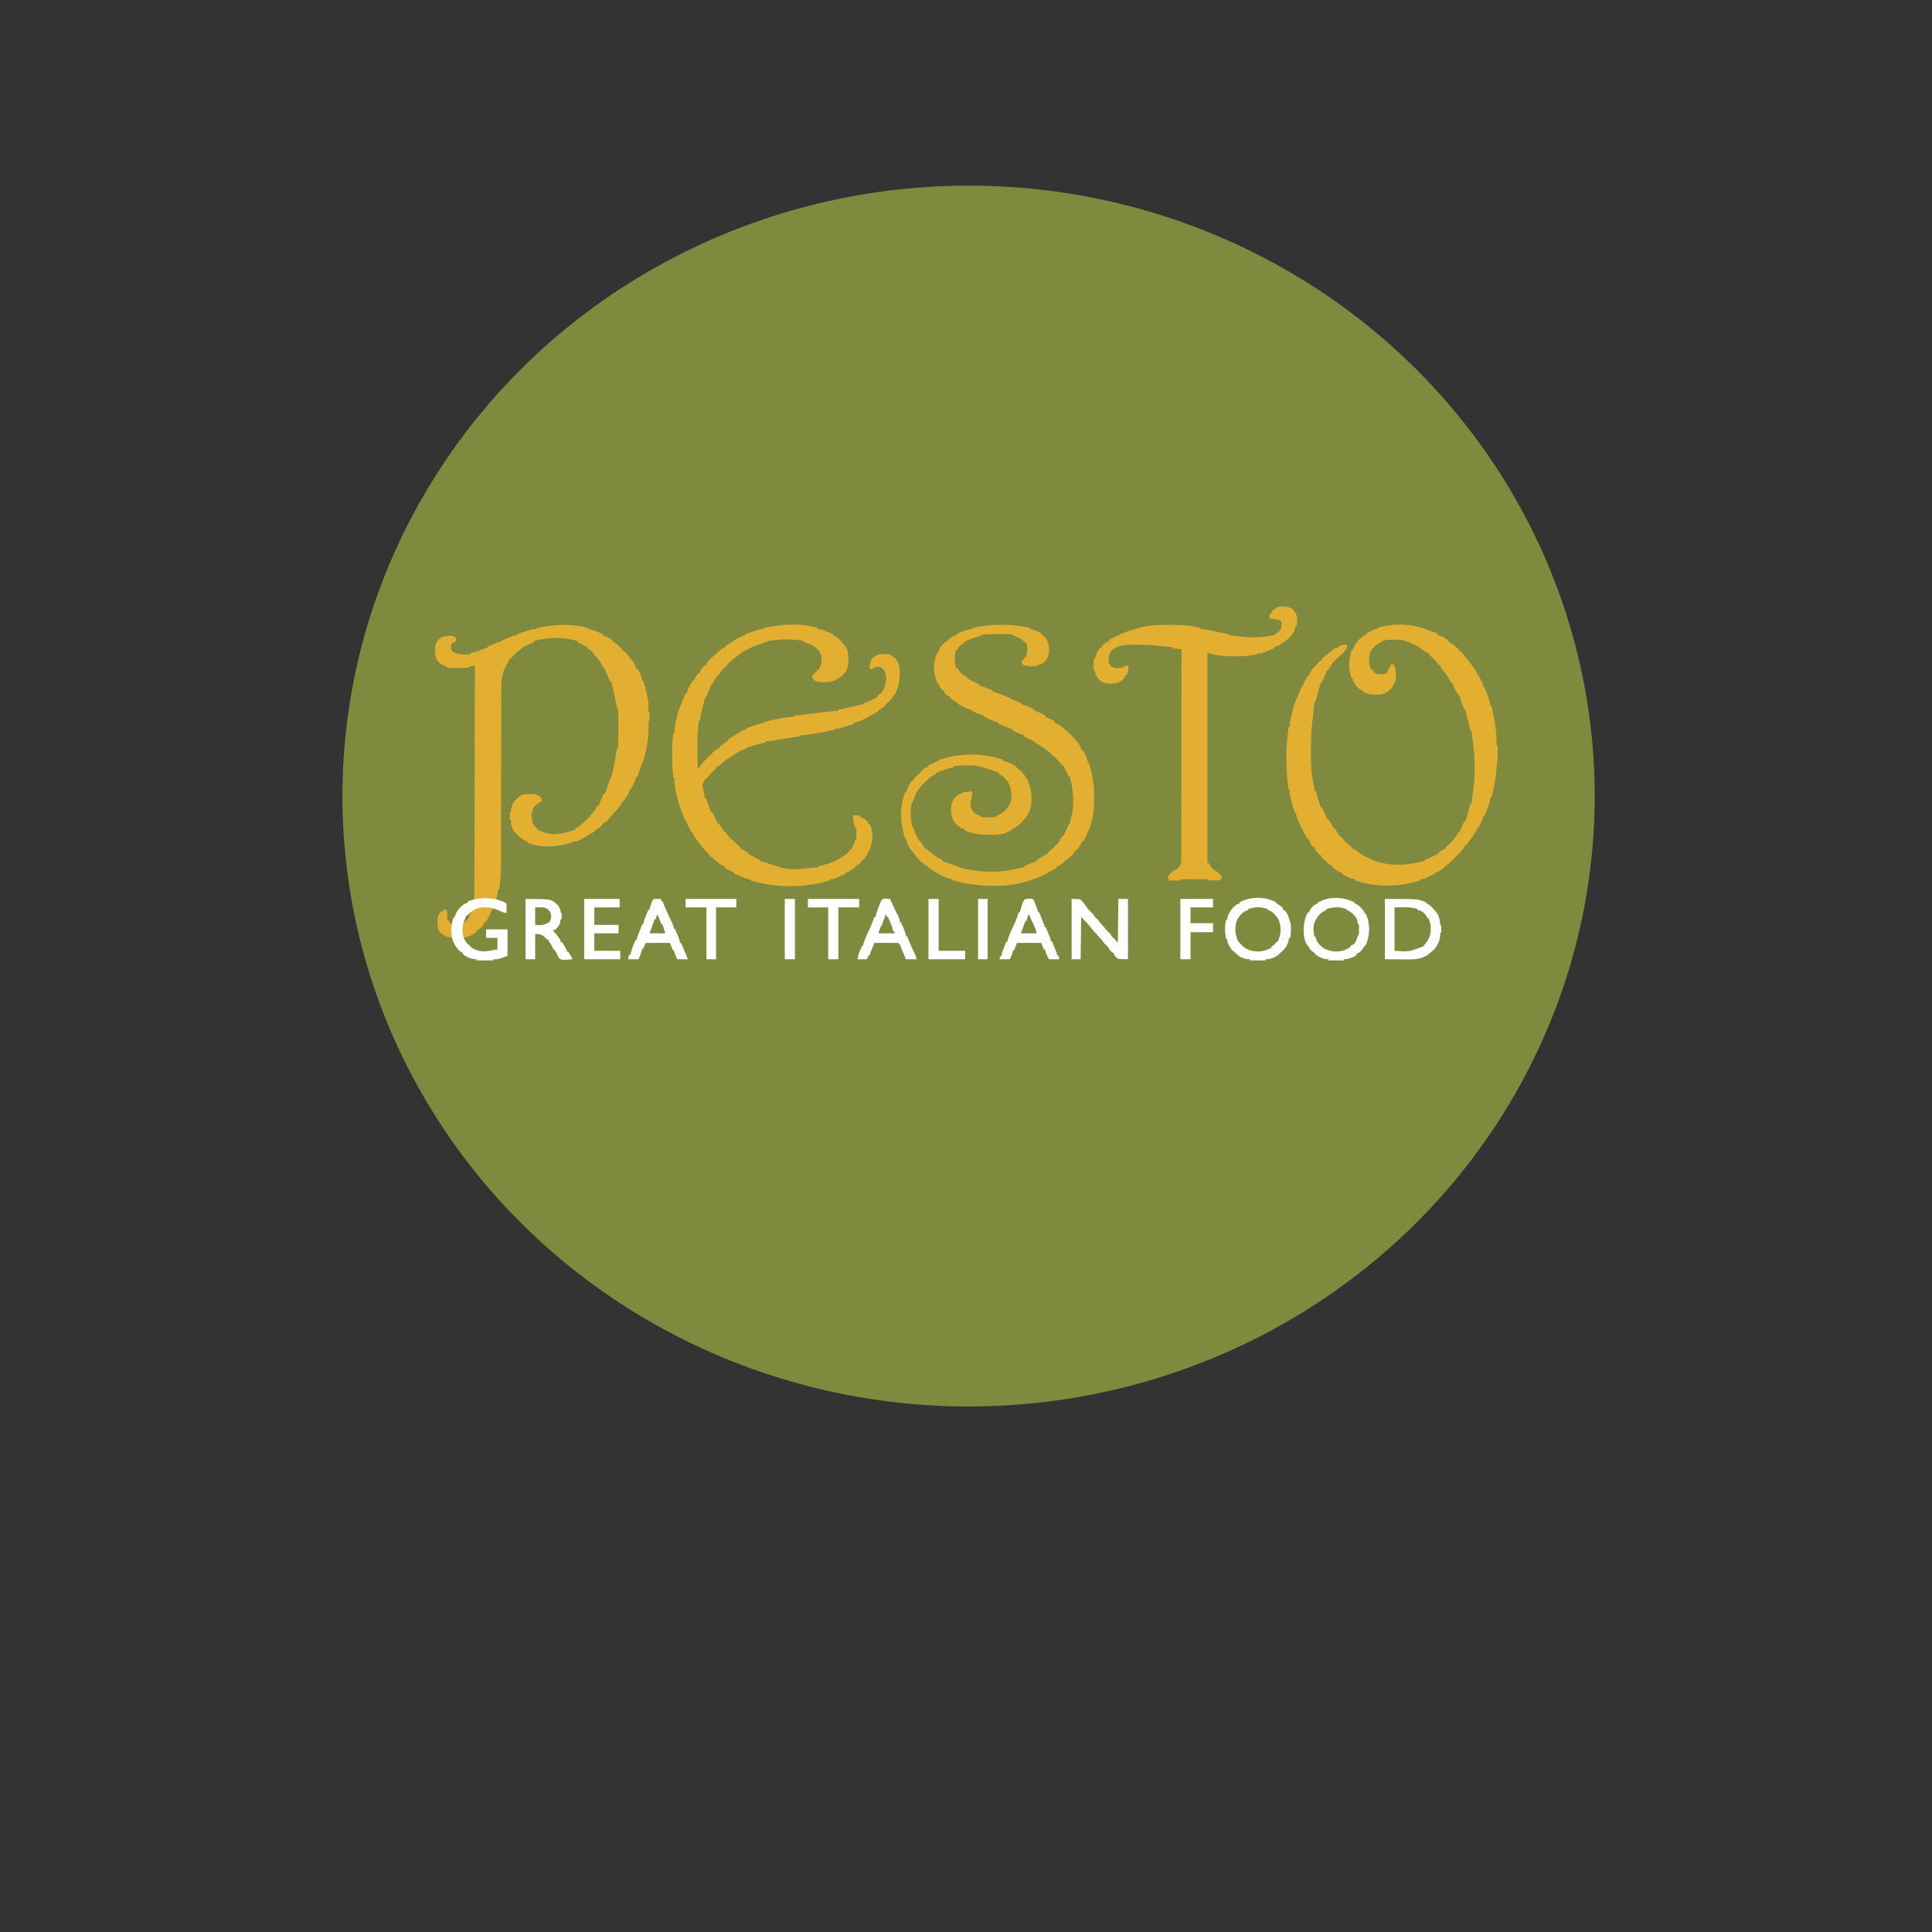 <?xml version="1.0" encoding="UTF-8" standalone="no"?>
<svg
   viewBox="0 0 24 24"
   width="24pt"
   height="24pt"
   version="1.1"
   id="svg1"
   sodipodi:docname="pesto.svg"
   xml:space="preserve"
   inkscape:version="1.3 (0e150ed6c4, 2023-07-21)"
   xmlns:inkscape="http://www.inkscape.org/namespaces/inkscape"
   xmlns:sodipodi="http://sodipodi.sourceforge.net/DTD/sodipodi-0.dtd"
   xmlns="http://www.w3.org/2000/svg"
   xmlns:svg="http://www.w3.org/2000/svg"><rect x="0" y="0" width="24" height="24" fill="#333333" stroke="none"/><defs
     id="defs1" /><sodipodi:namedview
     id="namedview1"
     pagecolor="#ffffff"
     bordercolor="#000000"
     borderopacity="0.25"
     inkscape:showpageshadow="2"
     inkscape:pageopacity="0.0"
     inkscape:pagecheckerboard="0"
     inkscape:deskcolor="#d1d1d1"
     inkscape:document-units="pt"
     inkscape:zoom="23.09375"
     inkscape:cx="8.4871448"
     inkscape:cy="17.342355"
     inkscape:window-width="1920"
     inkscape:window-height="974"
     inkscape:window-x="595"
     inkscape:window-y="1609"
     inkscape:window-maximized="1"
     inkscape:current-layer="svg1" /><ellipse
     style="fill:#7f8a3e;fill-opacity:1;stroke-width:0.854"
     id="path2"
     cx="12.032"
     cy="9.889"
     rx="7.778"
     ry="7.583" /><g
     id="g2"
     transform="matrix(0.007,0,0,0.007,4.499,6.841)"><g
       id="g5"><g
         id="g3"
         transform="translate(100.015,58.073)"
         style="fill:#e2af31;fill-opacity:1"><path
           d="M 0,0 C 0,0.66 0,1.32 0,2 0.536,2.063 1.073,2.126 1.625,2.191 10.378,3.559 18.031,7.302 26,11 c 0,0.66 0,1.32 0,2 1.303,0.387 1.303,0.387 2.633,0.781 3.426,1.24 6.178,2.759 9.242,4.719 1.45,0.913 1.45,0.913 2.93,1.844 C 41.529,20.89 42.254,21.437 43,22 c 0,0.66 0,1.32 0,2 0.57,0.264 1.14,0.529 1.727,0.801 6.303,3.325 11.442,8.073 15.879,13.586 1.54,1.877 1.54,1.877 4.395,4.051 3.62,3.092 6.483,6.519 9,10.562 0,0.66 0,1.32 0,2 0.99,0.33 1.98,0.66 3,1 1.789,2.328 1.789,2.328 3.625,5.25 0.917,1.431 0.917,1.431 1.852,2.891 C 83.921,66.851 84.592,68.978 85,72 c 0.99,0.33 1.98,0.66 3,1 1.349,2.388 2.509,4.694 3.625,7.188 0.312,0.661 0.624,1.321 0.945,2.002 C 94.369,86.116 95.501,89.666 96,94 c 0.66,0 1.32,0 2,0 3.42,10.921 6.177,21.693 8,33 0.189,1.133 0.379,2.266 0.574,3.434 0.482,4.034 0.537,7.948 0.488,12.004 -0.005,0.732 -0.009,1.463 -0.014,2.217 -0.012,1.782 -0.03,3.564 -0.049,5.346 0.66,0 1.32,0 2,0 0,4.95 0,9.9 0,15 -0.66,0 -1.32,0 -2,0 0.046,1.024 0.093,2.047 0.141,3.102 0.735,24.556 -2.671,51.496 -12.102,74.328 -1.755,4.342 -3.261,8.769 -4.789,13.195 -0.316,0.909 -0.632,1.818 -0.957,2.754 C 88.527,260.585 87.762,262.792 87,265 c -0.66,0 -1.32,0 -2,0 -0.371,1.238 -0.743,2.475 -1.125,3.75 -1.998,6.053 -4.928,11.614 -7.875,17.25 -0.66,0 -1.32,0 -2,0 -0.25,1.017 -0.5,2.034 -0.758,3.082 -1.126,3.933 -2.94,7.134 -5.117,10.605 -1.017,1.645 -1.017,1.645 -2.055,3.324 C 64.213,305.692 62.299,307.715 60,310 c -1.189,1.785 -2.334,3.599 -3.438,5.438 C 54.034,319.499 51.53,322.742 48,326 c -1.552,1.761 -3.064,3.552 -4.57,5.352 C 42,333 42,333 40.535,334.457 c -2.408,2.42 -4.536,5.08 -6.719,7.703 C 31.953,344.048 30.352,344.84 28,346 c -1.528,1.573 -1.528,1.573 -2.875,3.375 -2.753,3.346 -5.359,5.485 -9.125,7.625 -0.66,0 -1.32,0 -2,0 -0.33,0.99 -0.66,1.98 -1,3 -1.793,1.324 -1.793,1.324 -4.188,2.688 -0.905,0.518 -1.81,1.036 -2.742,1.57 C 5.057,364.833 4.044,365.408 3,366 1.904,366.657 0.809,367.315 -0.32,367.992 -18.767,379 -18.767,379 -28,379 c 0,0.66 0,1.32 0,2 -25.755,6.89 -54.725,10.832 -80,0 0,-0.66 0,-1.32 0,-2 -0.99,-0.34 -0.99,-0.34 -2,-0.688 -6.833,-2.989 -11.413,-6.485 -16,-12.312 -1.207,-0.87 -1.207,-0.87 -2.438,-1.758 -3.136,-2.744 -4.27,-5.226 -5.875,-9.055 -0.512,-1.182 -1.024,-2.364 -1.551,-3.582 C -137.044,347.859 -137.215,344.902 -137,341 c -0.66,0 -1.32,0 -2,0 0,-4.62 0,-9.24 0,-14 0.66,0 1.32,0 2,0 0.041,-1.238 0.083,-2.475 0.125,-3.75 0.796,-7.179 3.942,-14.732 9.469,-19.477 0.794,-0.585 1.588,-1.17 2.406,-1.773 0.578,-0.681 1.155,-1.361 1.75,-2.062 7.299,-6.286 17.168,-5.489 26.25,-4.938 4.941,0.498 8.028,1.251 12,4.312 2.062,2.771 2.465,4.358 3,7.688 -0.904,0.592 -1.807,1.183 -2.738,1.793 -1.192,0.798 -2.383,1.596 -3.574,2.395 -0.595,0.387 -1.19,0.775 -1.803,1.174 -6.077,4.108 -8.173,8.276 -9.533,15.252 C -100.755,335.125 -100.119,342.001 -97,349 c 2.437,2.856 2.437,2.856 5,5 0.33,0.722 0.66,1.444 1,2.188 1.439,2.608 3.243,2.793 6,3.812 0.813,0.342 1.627,0.683 2.465,1.035 0.816,0.339 1.632,0.678 2.473,1.027 0.813,0.342 1.627,0.683 2.465,1.035 C -63.27,368.075 -46.076,365.483 -32,361 c 0.985,-0.308 1.97,-0.616 2.984,-0.934 2.017,-0.654 4.019,-1.353 6.016,-2.066 0,-0.66 0,-1.32 0,-2 2.012,-1.332 2.012,-1.332 4.688,-2.812 4.08,-2.374 7.083,-4.716 10.312,-8.188 1.682,-1.486 3.37,-2.964 5.062,-4.438 C 0.726,337.294 3.422,334.202 6,330 c 0.804,-0.763 1.609,-1.526 2.438,-2.312 2.886,-3.027 4.513,-6.07 6.352,-9.797 C 16,316 16,316 19,315 c 0.738,-1.975 1.389,-3.982 2,-6 1.135,-2.66 2.381,-5.265 3.625,-7.875 0.487,-1.033 0.487,-1.033 0.984,-2.086 C 26.403,297.358 27.201,295.679 28,294 c 0.66,0 1.32,0 2,0 0.371,-1.134 0.743,-2.269 1.125,-3.438 1.584,-4.744 3.221,-9.468 4.875,-14.188 0.249,-0.716 0.498,-1.432 0.754,-2.17 1.135,-3.227 2.303,-6.329 3.746,-9.436 2.288,-5.244 3.294,-10.888 4.5,-16.457 0.261,-1.185 0.521,-2.37 0.79,-3.591 C 47.981,234.538 49.658,224.327 51,214 c 0.66,0 1.32,0 2,0 0.742,-24.048 1.307,-47.962 0,-72 -0.66,0 -1.32,0 -2,0 -0.095,-0.597 -0.19,-1.194 -0.288,-1.81 C 48.73,127.887 46.403,115.842 43.051,103.836 42.244,100.891 41.54,98.002 41,95 40.34,95 39.68,95 39,95 38.685,94.238 38.371,93.476 38.047,92.691 35.687,86.997 33.291,81.335 30.699,75.742 30,74 30,74 30,72 29.34,72 28.68,72 28,72 27.602,71.264 27.203,70.528 26.793,69.77 26.263,68.794 25.733,67.818 25.188,66.812 24.665,65.85 24.143,64.887 23.605,63.895 20.427,58.163 17.209,53.962 12.375,49.5 11,48 11,48 9.875,45.75 7.446,42.187 4.422,40.076 0.961,37.551 -1,36 -1,36 -2,34 -3.836,32.786 -3.836,32.786 -6.062,31.625 -6.867,31.191 -7.671,30.756 -8.5,30.309 -11.977,28.489 -15.477,26.729 -19,25 c 0,-0.66 0,-1.32 0,-2 -26.751,-7.241 -50.222,-6.452 -77,0 0,0.66 0,1.32 0,2 -1.412,0.597 -1.412,0.597 -2.852,1.207 -1.258,0.535 -2.516,1.07 -3.773,1.605 -0.617,0.261 -1.235,0.522 -1.871,0.791 C -111.11,31.423 -115.969,33.849 -121,39 c -1.279,0.954 -2.572,1.891 -3.875,2.812 -3.768,2.742 -6.644,5.852 -9.582,9.453 C -136,53 -136,53 -139,55 c -2.243,3.53 -4.078,7.287 -6,11 -0.46,0.834 -0.92,1.668 -1.395,2.527 -7.689,14.332 -7.757,29.84 -7.744,45.745 -0.002,1.405 -0.005,2.809 -0.009,4.214 -0.008,3.828 -0.009,7.656 -0.01,11.483 -0.002,4.141 -0.009,8.283 -0.017,12.424 -0.011,7.17 -0.02,14.34 -0.026,21.509 -0.01,11.353 -0.031,22.706 -0.053,34.059 -0.007,3.893 -0.015,7.785 -0.022,11.678 -0.002,0.973 -0.004,1.945 -0.006,2.948 -0.021,11.057 -0.04,22.115 -0.058,33.172 -0.002,1.01 -0.003,2.02 -0.005,3.061 -0.026,16.344 -0.045,32.688 -0.062,49.032 -0.018,16.821 -0.046,33.641 -0.085,50.462 -0.023,10.351 -0.037,20.703 -0.039,31.054 -0.002,7.108 -0.015,14.217 -0.036,21.325 -0.012,4.088 -0.019,8.176 -0.013,12.264 0.022,17.548 -0.524,34.687 -3.422,52.043 -0.66,0 -1.32,0 -2,0 -0.106,1.265 -0.211,2.529 -0.32,3.832 -0.61,5.467 -2.007,10.589 -3.555,15.855 -0.257,0.911 -0.513,1.821 -0.777,2.76 -1.389,4.806 -2.922,9.174 -5.348,13.553 -0.66,0 -1.32,0 -2,0 -0.085,0.666 -0.17,1.333 -0.258,2.02 -0.973,3.908 -2.709,7.142 -4.617,10.668 -0.352,0.676 -0.704,1.352 -1.066,2.049 -1.764,3.296 -2.897,5.156 -6.059,7.264 -1.014,1.658 -2.011,3.327 -3,5 -2.603,3.646 -4.493,6.068 -9,7 -0.685,1.324 -1.349,2.659 -2,4 -10.974,9.722 -24.554,12.463 -38.812,11.812 -9.807,-0.884 -19.859,-4.21 -26.855,-11.566 -3.202,-5.399 -3.674,-11.097 -3.645,-17.246 -0.016,-0.673 -0.032,-1.346 -0.049,-2.039 -0.006,-6.369 1.866,-12.278 6.361,-16.961 0.99,0 1.98,0 3,0 0.33,-0.99 0.66,-1.98 1,-3 1.98,0 3.96,0 6,0 1.009,4.156 1.102,8.044 1.062,12.312 -0.009,1.254 -0.018,2.509 -0.027,3.801 -0.012,0.953 -0.023,1.905 -0.035,2.887 0.66,0 1.32,0 2,0 0.866,1.423 0.866,1.423 1.75,2.875 2.667,3.704 3.899,4.081 8.25,5.125 3.302,0.067 3.302,0.067 6.625,-0.312 1.106,-0.099 2.212,-0.199 3.352,-0.301 3.586,-0.404 3.586,-0.404 7.023,-1.387 0.33,-0.99 0.66,-1.98 1,-3 1.145,-0.619 1.145,-0.619 2.312,-1.25 7.152,-4.657 9.844,-15.801 11.688,-23.75 0.66,0 1.32,0 2,0 0.061,-0.75 0.121,-1.5 0.184,-2.273 0.126,-1.535 0.126,-1.535 0.254,-3.102 0.122,-1.497 0.122,-1.497 0.246,-3.023 0.163,-1.854 0.33,-3.708 0.56,-5.554 0.982,-8.233 0.909,-16.463 0.914,-24.739 0.005,-1.692 0.01,-3.383 0.015,-5.075 0.013,-4.629 0.021,-9.258 0.027,-13.888 0.008,-4.999 0.022,-9.998 0.035,-14.998 0.022,-8.655 0.04,-17.31 0.056,-25.965 0.023,-12.514 0.051,-25.028 0.08,-37.541 0.048,-20.304 0.091,-40.608 0.131,-60.912 0.039,-19.721 0.081,-39.441 0.125,-59.162 0.003,-1.216 0.005,-2.432 0.008,-3.685 0.014,-6.101 0.027,-12.202 0.041,-18.302 C -201.209,168.186 -201.102,117.593 -201,67 c -4.455,0.495 -4.455,0.495 -9,1 0,0.66 0,1.32 0,2 -7.788,1.063 -15.459,1.149 -23.312,1.125 -1.261,0.004 -2.523,0.008 -3.822,0.012 -1.21,-0.001 -2.42,-0.003 -3.666,-0.004 -1.095,-0.001 -2.19,-0.002 -3.318,-0.003 C -246.593,71.018 -248.642,70.719 -251,70 c 0,-0.66 0,-1.32 0,-2 -1.1,-0.174 -1.1,-0.174 -2.223,-0.352 -6.626,-1.547 -11.644,-5.704 -15.34,-11.336 -4.199,-8.563 -4.112,-19.552 -1.477,-28.617 2.646,-5.68 5.827,-9.481 11.797,-11.738 6.387,-1.885 14.083,-3.181 20.492,-0.832 C -235,17 -235,17 -233.875,19.5 -234,22 -234,22 -235.125,23.625 -237,25 -237,25 -239.625,26.5 c -2.673,1.337 -2.673,1.337 -3.375,4.5 -0.37,3.996 -0.438,6.259 1.625,9.75 6.857,6.496 14.857,6.405 23.75,6.312 0.831,-0.004 1.663,-0.009 2.52,-0.014 2.035,-0.012 4.07,-0.03 6.105,-0.049 0,-0.66 0,-1.32 0,-2 1.088,-0.303 2.176,-0.606 3.297,-0.918 8.069,-2.287 15.813,-4.737 23.48,-8.164 C -180,35 -180,35 -178,35 c 0,-0.66 0,-1.32 0,-2 3.601,-1.509 7.206,-3.005 10.812,-4.5 1.024,-0.429 2.048,-0.859 3.104,-1.301 1.474,-0.609 1.474,-0.609 2.979,-1.23 0.906,-0.377 1.812,-0.754 2.745,-1.143 C -156,24 -156,24 -153,24 c 0,-0.66 0,-1.32 0,-2 3.746,-1.511 7.497,-3.007 11.25,-4.5 1.063,-0.429 2.127,-0.859 3.223,-1.301 1.025,-0.406 2.05,-0.812 3.105,-1.23 0.943,-0.377 1.885,-0.754 2.856,-1.143 C -130,13 -130,13 -126,13 c 0,-0.66 0,-1.32 0,-2 26.969,-9.26 26.969,-9.26 35,-9 0,-0.66 0,-1.32 0,-2 3.77,-0.653 7.541,-1.296 11.312,-1.938 1.053,-0.182 2.105,-0.365 3.189,-0.553 C -51.212,-6.769 -24.877,-6.607 0,0 Z"
           fill="#4d3a40"
           transform="translate(301,79)"
           id="path1-8"
           style="fill:#e2af31;fill-opacity:1" /><path
           d="M 0,0 C 0,0.66 0,1.32 0,2 1.073,2.062 2.145,2.124 3.25,2.188 9.253,2.923 14.527,5.552 20,8 c 1.416,0.607 2.832,1.211 4.25,1.812 0.907,0.392 1.815,0.784 2.75,1.188 0,0.66 0,1.32 0,2 0.66,0.206 1.32,0.412 2,0.625 6.695,3.069 11.445,7.391 15.578,13.445 1.407,2.031 1.407,2.031 3.457,3.844 C 53.125,36.318 54.536,44.801 55,52 c 0.077,1.007 0.077,1.007 0.156,2.035 C 55.57,63.539 53.326,73.104 48,81 c -0.66,0 -1.32,0 -2,0 -0.186,0.557 -0.371,1.114 -0.562,1.688 C 43.365,86.022 40.437,88.132 37,90 c -0.99,0 -1.98,0 -3,0 0,0.66 0,1.32 0,2 -6.993,3.217 -13.143,4.197 -20.875,4.188 C 12.065,96.186 12.065,96.186 10.983,96.185 4.447,96.108 -1.265,95.346 -7,92 c 0,-0.66 0,-1.32 0,-2 -0.66,0 -1.32,0 -2,0 -0.312,-2.75 -0.312,-2.75 0,-6 2.25,-2.062 2.25,-2.062 5,-4 1.358,-1.646 2.693,-3.313 4,-5 C 0.681,74.443 1.361,73.886 2.062,73.312 6.799,67.66 7.574,59.834 7.352,52.676 6.434,45.692 3.334,40.554 -2,36 -2.701,35.34 -3.402,34.68 -4.125,34 -10.4,29.635 -17.598,26.809 -25,25 c 0,-0.66 0,-1.32 0,-2 C -43.295,19.818 -62.892,19.418 -81.215,22.562 -83.864,22.979 -86.324,23.079 -89,23 c 0,0.66 0,1.32 0,2 -0.552,0.14 -1.105,0.28 -1.674,0.424 -11.912,3.069 -22.814,6.658 -33.591,12.621 -1.66,0.914 -3.342,1.787 -5.024,2.658 C -133.883,43.103 -137.386,45.257 -141,49 c -0.866,0.557 -1.732,1.114 -2.625,1.688 -7.235,4.671 -13.287,10.986 -18.789,17.547 -1.479,1.646 -2.955,2.929 -4.711,4.266 -3.057,2.658 -4.653,5.155 -6.668,8.609 C -175,83 -175,83 -177.375,85.25 c -3.507,3.674 -5.656,7.856 -8.074,12.301 -0.512,0.808 -1.024,1.616 -1.551,2.449 -0.66,0 -1.32,0 -2,0 -0.081,0.633 -0.162,1.266 -0.246,1.918 -1.071,4.378 -2.947,8.305 -4.816,12.395 -0.377,0.836 -0.754,1.672 -1.143,2.533 -0.927,2.054 -1.859,4.105 -2.795,6.154 -0.66,0 -1.32,0 -2,0 -0.116,0.971 -0.232,1.941 -0.352,2.941 -0.635,4.44 -1.823,8.681 -3.023,12.996 -2.341,8.621 -4.131,17.259 -5.625,26.062 -0.66,0 -1.32,0 -2,0 -0.091,1.524 -0.091,1.524 -0.184,3.078 -0.085,1.391 -0.169,2.781 -0.254,4.172 -0.039,0.663 -0.079,1.325 -0.119,2.008 -0.188,3.071 -0.38,6.133 -0.697,9.193 -0.957,9.522 -0.897,19.034 -0.876,28.594 0.005,2.949 3e-5,5.897 -0.006,8.846 -0.003,9.418 0.052,18.742 1.137,28.109 0.99,-0.33 1.98,-0.66 3,-1 0.352,-1.328 0.683,-2.663 1,-4 1.427,-1.859 1.427,-1.859 3.238,-3.75 0.655,-0.691 1.311,-1.382 1.986,-2.094 0.689,-0.712 1.378,-1.423 2.088,-2.156 0.677,-0.712 1.355,-1.423 2.053,-2.156 1.868,-1.958 3.751,-3.901 5.635,-5.844 0.777,-0.825 1.555,-1.65 2.355,-2.5 C -189,224 -189,224 -187,224 c 0,-0.66 0,-1.32 0,-2 3.897,-4.1 7.724,-6.983 13,-9 0.412,-0.909 0.412,-0.909 0.832,-1.836 1.518,-2.813 3.312,-3.869 5.98,-5.602 2.853,-1.914 5.22,-3.596 7.625,-6.062 4.02,-3.922 8.791,-6.575 13.562,-9.5 1.109,-0.712 2.217,-1.423 3.359,-2.156 1.13,-0.719 2.26,-1.438 3.391,-2.156 1.026,-0.656 2.052,-1.312 3.109,-1.988 3.408,-1.844 6.396,-2.772 10.141,-3.699 0,-0.66 0,-1.32 0,-2 3.208,-1.126 6.417,-2.25 9.625,-3.375 1.355,-0.476 1.355,-0.476 2.738,-0.961 2.544,-0.891 5.09,-1.778 7.637,-2.664 1.717,-0.603 1.717,-0.603 3.469,-1.219 2.644,-0.816 4.781,-0.943 7.531,-0.781 0,-0.66 0,-1.32 0,-2 24.937,-6.017 24.937,-6.017 36.625,-7.875 0.737,-0.12 1.474,-0.239 2.234,-0.363 C -51.385,158.05 -46.809,157.903 -42,158 c 0,-0.66 0,-1.32 0,-2 8.233,-1.03 16.466,-2.056 24.699,-3.077 3.825,-0.474 7.649,-0.95 11.473,-1.429 3.702,-0.464 7.404,-0.924 11.107,-1.381 1.401,-0.174 2.802,-0.349 4.202,-0.525 C 18.65,148.434 27.778,147.564 37,147 c 0,-0.66 0,-1.32 0,-2 0.821,-0.166 1.642,-0.332 2.488,-0.503 3.1,-0.629 6.199,-1.261 9.298,-1.896 1.979,-0.404 3.959,-0.805 5.939,-1.205 6.753,-1.385 13.404,-2.882 20.012,-4.852 C 77,136 77,136 81,136 c 0,-0.66 0,-1.32 0,-2 1.502,-0.58 1.502,-0.58 3.035,-1.172 1.343,-0.526 2.685,-1.052 4.027,-1.578 0.657,-0.253 1.314,-0.505 1.99,-0.766 3.431,-1.352 6.636,-2.816 9.818,-4.687 C 103,124 103,124 105,124 c 0.227,-0.578 0.454,-1.155 0.688,-1.75 1.661,-2.847 3.628,-4.371 6.312,-6.25 0.66,0 1.32,0 2,0 0.371,-0.99 0.371,-0.99 0.75,-2 0.981,-2.354 2.038,-4.458 3.25,-6.688 4.336,-8.672 5.061,-18.086 2.398,-27.422 C 118.633,75.35 116.147,72.48 112.188,69.75 108.934,68.634 106.42,68.646 103,69 c -2.036,1.278 -4.041,2.607 -6,4 -1.32,0 -2.64,0 -4,0 -1.885,-6.684 0.56,-11.664 3.188,-17.75 3.295,-4.09 7.872,-6.603 12.812,-8.25 18.165,-1.16 18.165,-1.16 25,4 1.578,1.021 1.578,1.021 3.188,2.062 5.152,4.518 7.873,12.295 8.812,18.938 0.88,16.882 -1.35,31.699 -9,47 -0.66,0 -1.32,0 -2,0 -0.268,0.557 -0.536,1.114 -0.812,1.688 -0.392,0.763 -0.784,1.526 -1.188,2.312 -0.392,0.784 -0.784,1.567 -1.188,2.375 -2.022,2.929 -4.247,4.785 -6.988,7.016 -1.84,1.624 -3.297,3.318 -4.824,5.234 -2.007,2.44 -3.777,4.008 -6.562,5.5 -3.48,1.67 -3.48,1.67 -5.75,4.312 -3.114,2.97 -6.175,4.435 -10.039,6.254 -2.534,1.252 -4.836,2.656 -7.211,4.184 -4.606,2.825 -9.394,4.94 -14.375,7 -0.746,0.31 -1.493,0.621 -2.262,0.941 C 70.732,167.054 68.339,168 65,168 c 0,0.66 0,1.32 0,2 -3.477,1.132 -6.957,2.254 -10.438,3.375 -1.461,0.476 -1.461,0.476 -2.951,0.961 C 37.085,179 37.085,179 30,179 c 0,0.66 0,1.32 0,2 -13.357,2.676 -26.726,5.214 -40.188,7.312 -1.079,0.171 -2.158,0.342 -3.269,0.519 C -18.7,189.629 -23.696,190.203 -29,190 c 0,0.66 0,1.32 0,2 -0.552,0.083 -1.104,0.167 -1.672,0.252 -5.793,0.874 -11.585,1.751 -17.377,2.629 -2.156,0.326 -4.312,0.652 -6.468,0.978 -3.116,0.47 -6.231,0.942 -9.346,1.415 -0.949,0.143 -1.899,0.286 -2.877,0.433 -5.652,0.86 -11.271,1.826 -16.885,2.905 C -86.442,201.072 -89.151,201.154 -92,201 c 0,0.66 0,1.32 0,2 -0.65,0.166 -1.299,0.332 -1.969,0.503 -2.991,0.766 -5.98,1.538 -8.969,2.309 -1.022,0.261 -2.043,0.522 -3.096,0.791 -5.491,1.421 -10.881,2.954 -16.227,4.852 C -124,212 -124,212 -126,212 c 0,0.66 0,1.32 0,2 -0.606,0.231 -1.212,0.461 -1.836,0.699 -11.461,4.218 -11.461,4.218 -21.164,11.301 -1.417,0.868 -2.857,1.698 -4.312,2.5 -7.698,4.503 -15.372,10.185 -21.688,16.5 -0.99,0 -1.98,0 -3,0 -0.262,0.589 -0.523,1.178 -0.793,1.785 -1.271,2.333 -2.609,3.818 -4.52,5.652 -0.624,0.607 -1.248,1.214 -1.891,1.84 -0.889,0.853 -0.889,0.853 -1.797,1.723 -3.472,3.387 -6.623,6.877 -9.668,10.645 -0.44,0.447 -0.879,0.895 -1.332,1.355 -0.66,0 -1.32,0 -2,0 -0.155,0.866 -0.155,0.866 -0.312,1.75 C -201,272 -201,272 -202.551,273.859 -205.135,277.676 -203.798,281.662 -203,286 c 0.735,3.131 1.524,6.236 2.379,9.336 C -200,298 -200,298 -200,302 c 0.66,0 1.32,0 2,0 6.335,16.708 6.335,16.708 9,25 0.66,0 1.32,0 2,0 1.295,2.394 2.586,4.79 3.875,7.188 0.547,1.01 0.547,1.01 1.105,2.041 1.893,3.528 3.63,7.006 5.02,10.771 0.66,0 1.32,0 2,0 1.337,1.85 2.595,3.757 3.812,5.688 2.724,4.316 5.534,7.758 9.188,11.312 1.173,1.479 2.32,2.978 3.438,4.5 2.902,3.803 5.807,6.561 9.562,9.5 1.667,1.667 3.333,3.333 5,5 1.866,1.577 3.745,3.133 5.645,4.668 0.447,0.44 0.895,0.879 1.355,1.332 0,0.66 0,1.32 0,2 0.541,0.258 1.083,0.516 1.641,0.781 2.794,1.443 5.442,3.053 8.109,4.719 0.985,0.608 1.97,1.217 2.984,1.844 0.748,0.547 1.495,1.093 2.266,1.656 0,0.66 0,1.32 0,2 0.996,0.367 0.996,0.367 2.012,0.742 3.732,1.571 7.243,3.456 10.801,5.383 0.693,0.373 1.386,0.745 2.1,1.129 1.697,0.913 3.393,1.829 5.088,2.746 0,0.66 0,1.32 0,2 1.278,0.174 1.278,0.174 2.582,0.352 3.569,0.677 6.708,1.745 10.105,3.023 5.257,1.928 10.481,3.586 15.91,4.949 C -71,423 -71,423 -68.641,424.012 c 17.631,6.599 41.683,3.947 59.934,1.426 C -5.099,425.012 -1.629,424.925 2,425 c 0,-0.66 0,-1.32 0,-2 0.584,-0.161 1.168,-0.322 1.769,-0.487 2.704,-0.748 5.405,-1.505 8.106,-2.263 0.918,-0.253 1.836,-0.505 2.781,-0.766 8.475,-2.387 16.677,-5.029 24.031,-9.984 3.013,-2.002 5.977,-3.898 9.188,-5.562 3.567,-2.212 5.563,-4.634 8.125,-7.938 0.825,-0.722 1.65,-1.444 2.5,-2.188 4.66,-5.242 7.351,-11.918 8.5,-18.812 0.66,0 1.32,0 2,0 0,-6.6 0,-13.2 0,-20 -0.66,0 -1.32,0 -2,0 -0.678,-2.351 -1.342,-4.705 -2,-7.062 -0.286,-0.985 -0.286,-0.985 -0.578,-1.99 C 63.204,341.533 62.808,337.621 63,333 c 5.035,-1.007 8.239,-0.974 13,1 0,0.66 0,1.32 0,2 0.825,0.186 1.65,0.371 2.5,0.562 4.599,1.889 8.215,4.694 11.5,8.438 0,0.99 0,1.98 0,3 0.99,0.33 1.98,0.66 3,1 0.914,1.672 0.914,1.672 1.625,3.75 0.24,0.675 0.48,1.351 0.727,2.047 C 99.314,368.261 97.478,383.654 91,396 c -0.48,0.932 -0.959,1.864 -1.453,2.824 C 84.494,408.381 84.494,408.381 81,412 c -0.66,0 -1.32,0 -2,0 -0.24,0.588 -0.48,1.176 -0.727,1.781 -1.527,2.66 -3.18,3.915 -5.648,5.719 -2.356,1.733 -4.503,3.373 -6.531,5.484 -2.525,2.43 -5.184,4.021 -8.219,5.766 -1.054,0.614 -2.109,1.227 -3.195,1.859 C 52,434 52,434 50,434 c 0,0.66 0,1.32 0,2 -20.967,10 -20.967,10 -28,10 0,0.66 0,1.32 0,2 -36.301,11.155 -78.667,13.324 -116,6 -0.879,-0.166 -1.758,-0.332 -2.664,-0.502 C -104.24,452.052 -111.719,450.588 -119,448 c 0,-0.66 0,-1.32 0,-2 -1,-0.106 -2.001,-0.211 -3.031,-0.32 -4.063,-0.583 -7.704,-1.963 -11.469,-3.555 -0.625,-0.257 -1.25,-0.513 -1.895,-0.777 -4.22,-1.739 -8.413,-3.543 -12.605,-5.348 0,-0.66 0,-1.32 0,-2 -1.06,-0.404 -1.06,-0.404 -2.141,-0.816 -2.968,-1.229 -5.773,-2.615 -8.609,-4.121 -0.964,-0.504 -1.928,-1.008 -2.922,-1.527 C -164,426 -164,426 -165,423 c -1.321,-0.378 -2.658,-0.705 -4,-1 -5.085,-3.184 -9.597,-7.3 -14.062,-11.285 -1.801,-1.594 -3.643,-3.123 -5.5,-4.652 -3.9,-3.349 -7.123,-7.145 -10.438,-11.062 -0.953,-1.092 -1.908,-2.183 -2.863,-3.273 C -209.192,383.335 -216.084,375.077 -221,365 c -0.479,-0.472 -0.957,-0.944 -1.45,-1.43 -1.645,-1.667 -2.544,-3.172 -3.593,-5.258 -0.527,-1.048 -0.527,-1.048 -1.064,-2.117 -0.356,-0.724 -0.713,-1.449 -1.08,-2.195 -0.368,-0.724 -0.736,-1.449 -1.115,-2.195 -0.347,-0.699 -0.695,-1.397 -1.053,-2.117 -0.474,-0.953 -0.474,-0.953 -0.958,-1.926 C -232,346 -232,346 -232,343 c -0.66,0 -1.32,0 -2,0 -3.376,-7.607 -6.536,-15.141 -9.043,-23.086 -0.731,-2.224 -1.551,-4.42 -2.41,-6.598 -1.851,-4.893 -2.985,-9.903 -4.109,-15.004 -0.216,-0.97 -0.432,-1.939 -0.655,-2.938 -2.138,-9.743 -4.176,-19.349 -3.782,-29.375 -0.66,0 -1.32,0 -2,0 -2.523,-26.478 -2.788,-52.534 0,-79 0.66,0 1.32,0 2,0 0.061,-1.184 0.061,-1.184 0.124,-2.391 0.506,-8.042 1.703,-15.65 3.563,-23.484 0.266,-1.135 0.532,-2.27 0.807,-3.439 2.102,-8.65 4.884,-16.549 8.506,-24.686 1.127,-2.762 2.219,-5.537 3.312,-8.312 2.524,-6.361 2.524,-6.361 3.688,-8.688 0.66,0 1.32,0 2,0 0.391,-1.526 0.391,-1.526 0.789,-3.082 1.089,-3.801 2.699,-7.124 4.586,-10.605 0.585,-1.097 1.17,-2.194 1.773,-3.324 1.732,-2.795 3.496,-4.729 5.852,-6.988 1.013,-1.741 2.025,-3.483 2.992,-5.25 1.43,-2.484 3.083,-4.632 5.008,-6.75 0.66,0 1.32,0 2,0 0.084,-0.552 0.168,-1.103 0.254,-1.672 0.988,-3.082 2.654,-5.067 4.684,-7.578 0.71,-0.892 1.421,-1.784 2.152,-2.703 C -201.28,67.371 -200.649,66.696 -200,66 c 0.66,0 1.32,0 2,0 0.266,-0.581 0.531,-1.163 0.805,-1.762 3.219,-6.027 8.574,-10.8 13.742,-15.164 2.014,-1.703 3.995,-3.431 5.969,-5.18 1.265,-1.111 2.531,-2.222 3.797,-3.332 0.611,-0.545 1.222,-1.09 1.852,-1.651 C -167.339,35 -167.339,35 -164,35 c 0.208,-0.587 0.415,-1.173 0.629,-1.777 1.891,-3.066 4.161,-4.08 7.309,-5.785 4.024,-2.083 4.024,-2.083 7.494,-4.915 1.739,-1.688 3.319,-2.542 5.51,-3.565 0.748,-0.351 1.497,-0.703 2.268,-1.064 1.165,-0.535 1.165,-0.535 2.354,-1.08 0.781,-0.368 1.561,-0.736 2.365,-1.115 C -130.272,13 -130.272,13 -128,13 c 0,-0.66 0,-1.32 0,-2 3.75,-1.291 7.504,-2.573 11.261,-3.845 1.902,-0.647 3.802,-1.301 5.702,-1.956 1.803,-0.609 1.803,-0.609 3.643,-1.23 1.105,-0.377 2.21,-0.754 3.348,-1.143 C -101.192,2.052 -98.935,1.828 -96,2 c 0,-0.66 0,-1.32 0,-2 3.749,-0.654 7.499,-1.297 11.25,-1.938 1.044,-0.182 2.088,-0.365 3.164,-0.553 C -55.727,-6.88 -25.253,-8.101 0,0 Z"
           fill="#4d3a40"
           transform="translate(708,79)"
           id="path2-5"
           style="fill:#e2af31;fill-opacity:1" /><path
           d="m 0,0 c 3.655,1.345 7.347,2.586 11.035,3.838 0.726,0.251 1.451,0.501 2.199,0.76 0.652,0.222 1.304,0.444 1.976,0.672 C 17,6 17,6 20,8 c 0,0.66 0,1.32 0,2 0.928,0.186 1.856,0.371 2.812,0.562 C 28.409,12.14 33.419,15.488 38,19 c 0,0.66 0,1.32 0,2 0.558,0.263 1.116,0.526 1.691,0.797 C 46.652,25.424 52.178,29.874 57,36 c 1.189,1.043 2.399,2.063 3.625,3.062 2.886,2.389 4.525,4.658 6.375,7.938 0.719,0.695 1.439,1.39 2.18,2.105 3.587,3.515 6.404,7.572 9.32,11.645 0.556,0.761 1.111,1.521 1.684,2.305 C 90,76.682 90,76.682 90,81 c 0.66,0 1.32,0 2,0 1.32,2.559 2.631,5.122 3.938,7.688 0.373,0.721 0.746,1.442 1.131,2.186 C 98.94,94.565 100.483,97.837 101,102 c 0.66,0 1.32,0 2,0 1.105,3.145 2.209,6.291 3.312,9.438 0.309,0.878 0.617,1.757 0.936,2.662 0.619,1.765 1.235,3.531 1.848,5.298 0.595,1.712 1.196,3.422 1.804,5.13 0.274,0.786 0.548,1.572 0.831,2.382 0.368,1.04 0.368,1.04 0.743,2.102 C 113,131 113,131 113,135 c 0.66,0 1.32,0 2,0 5.468,23.447 9.909,46.821 9,71 0.66,0 1.32,0 2,0 0.029,4.479 0.047,8.958 0.062,13.438 0.008,1.279 0.017,2.559 0.025,3.877 0.005,1.822 0.005,1.822 0.01,3.682 0.008,1.689 0.008,1.689 0.016,3.412 C 126,233 126,233 125,234 c -0.181,1.581 -0.3,3.169 -0.395,4.758 -0.099,1.51 -0.099,1.51 -0.201,3.051 -0.072,1.094 -0.143,2.189 -0.217,3.316 -1.315,17.988 -4.442,35.484 -9.188,52.875 -0.66,0 -1.32,0 -2,0 -0.106,0.969 -0.211,1.939 -0.32,2.938 -0.651,4.539 -2.067,8.738 -3.555,13.062 -0.257,0.768 -0.513,1.537 -0.777,2.328 C 106.77,320.99 104.998,325.502 103,330 c -0.66,0 -1.32,0 -2,0 -0.081,0.654 -0.162,1.307 -0.246,1.98 -1.024,4.1 -2.881,7.592 -4.816,11.332 -0.377,0.741 -0.754,1.481 -1.143,2.244 C 93.869,347.374 92.935,349.187 92,351 c -0.66,0 -1.32,0 -2,0 -0.263,0.879 -0.526,1.758 -0.797,2.664 -2.724,7.552 -7.908,14.159 -12.789,20.477 -1.454,1.912 -2.808,3.877 -4.164,5.859 -0.743,0.99 -1.485,1.98 -2.25,3 -0.66,0 -1.32,0 -2,0 -0.272,0.579 -0.544,1.158 -0.824,1.754 C 64.126,390.58 59.739,395.492 55,400 c -1.169,1.164 -2.336,2.331 -3.5,3.5 -0.601,0.598 -1.201,1.196 -1.82,1.812 -1.371,1.377 -2.716,2.779 -4.055,4.188 -2.943,2.802 -6.069,5.215 -9.301,7.672 C 34.12,418.906 32.065,420.729 30,422.625 26.087,426.106 20.475,431 15,431 c 0,0.66 0,1.32 0,2 -2.728,1.293 -5.458,2.585 -8.188,3.875 -1.153,0.547 -1.153,0.547 -2.33,1.105 C -6.15,443 -6.15,443 -11,443 c 0,0.66 0,1.32 0,2 -37.356,12.101 -78.657,12.597 -116,0 0,-0.66 0,-1.32 0,-2 -0.808,-0.085 -1.616,-0.17 -2.449,-0.258 -4.473,-0.935 -8.253,-2.662 -12.363,-4.617 -1.163,-0.528 -1.163,-0.528 -2.35,-1.066 -0.737,-0.347 -1.473,-0.694 -2.232,-1.051 -0.669,-0.313 -1.338,-0.626 -2.027,-0.949 C -150,434 -150,434 -151,431 c -0.804,-0.247 -1.609,-0.495 -2.438,-0.75 -5.106,-1.791 -9.42,-4.779 -13.562,-8.25 0,-0.66 0,-1.32 0,-2 -0.525,-0.208 -1.049,-0.415 -1.59,-0.629 -3.444,-1.959 -6.105,-4.596 -8.973,-7.309 -0.577,-0.538 -1.154,-1.076 -1.748,-1.631 -1.571,-1.469 -3.137,-2.943 -4.689,-4.432 -0.557,-0.512 -1.114,-1.025 -1.687,-1.553 C -187,403 -187,403 -187,401 c -0.99,-0.33 -1.98,-0.66 -3,-1 -2.043,-2.18 -2.043,-2.18 -4.188,-4.875 -0.715,-0.884 -1.431,-1.769 -2.168,-2.68 C -198,390 -198,390 -198,387 c -0.557,-0.186 -1.114,-0.371 -1.688,-0.562 -5.189,-3.225 -7.766,-8.673 -9.312,-14.438 -0.66,0 -1.32,0 -2,0 -1.508,-2.6 -3.006,-5.204 -4.5,-7.812 -0.429,-0.738 -0.859,-1.476 -1.301,-2.236 -0.406,-0.712 -0.812,-1.424 -1.23,-2.158 -0.377,-0.655 -0.754,-1.309 -1.143,-1.984 C -220,356 -220,356 -220,353 c -0.66,0 -1.32,0 -2,0 -1.305,-2.974 -2.591,-5.955 -3.875,-8.938 -0.365,-0.831 -0.73,-1.662 -1.105,-2.518 -2.343,-5.474 -3.898,-10.695 -5.02,-16.545 -0.66,0 -1.32,0 -2,0 -9.258,-31.381 -9.258,-31.381 -9,-41 -0.66,0 -1.32,0 -2,0 -2.671,-20.349 -4.466,-40.457 -4,-61 0.018,-0.822 0.036,-1.645 0.054,-2.492 0.4,-15.945 2.003,-31.683 3.946,-47.508 0.66,0 1.32,0 2,0 0.035,-0.704 0.069,-1.408 0.104,-2.133 0.529,-8.223 2.101,-15.898 4.146,-23.867 0.287,-1.181 0.575,-2.362 0.871,-3.578 1.974,-7.828 4.641,-15.04 7.879,-22.422 0.754,-1.846 1.5,-3.695 2.238,-5.547 0.345,-0.864 0.69,-1.727 1.045,-2.617 0.51,-1.28 0.51,-1.28 1.029,-2.586 0.359,-0.9 0.718,-1.8 1.088,-2.727 0.867,-2.174 1.734,-4.349 2.6,-6.523 0.66,0 1.32,0 2,0 0.383,-1.272 0.383,-1.272 0.773,-2.57 1.312,-3.667 2.973,-6.895 4.852,-10.305 0.632,-1.152 1.263,-2.305 1.914,-3.492 0.482,-0.869 0.964,-1.738 1.461,-2.633 0.66,0 1.32,0 2,0 0.271,-0.731 0.541,-1.462 0.82,-2.215 C -205.627,73.758 -201.758,68.47 -197,64 c 1.788,-2.085 3.558,-4.183 5.316,-6.293 C -190,56 -190,56 -187,55 c 0.697,-1.318 1.361,-2.653 2,-4 1.375,-1.422 1.375,-1.422 3,-2.75 0.621,-0.509 1.243,-1.018 1.883,-1.543 0.699,-0.563 1.397,-1.127 2.117,-1.707 0.781,-0.656 1.562,-1.312 2.367,-1.988 C -162.319,32 -162.319,32 -157,32 c 0,-0.66 0,-1.32 0,-2 4.887,-2.022 8.624,-3.512 14,-3 0.66,0.33 1.32,0.66 2,1 -0.33,2.31 -0.66,4.62 -1,7 -0.66,0 -1.32,0 -2,0 -0.227,0.557 -0.454,1.114 -0.688,1.688 -3.24,5.709 -9.137,9.858 -14.008,14.129 -2.333,2.082 -2.333,2.082 -3.984,4.461 -0.654,0.853 -0.654,0.853 -1.32,1.723 -0.66,0 -1.32,0 -2,0 -0.258,0.541 -0.516,1.083 -0.781,1.641 -1.443,2.794 -3.053,5.442 -4.719,8.109 -0.608,0.985 -1.217,1.97 -1.844,2.984 -0.547,0.748 -1.093,1.495 -1.656,2.266 -0.66,0 -1.32,0 -2,0 -0.255,0.817 -0.51,1.635 -0.773,2.477 -1.416,4.069 -3.102,7.965 -4.852,11.898 -0.325,0.736 -0.65,1.472 -0.984,2.23 C -184.404,90.405 -185.202,92.203 -186,94 c -0.66,0 -1.32,0 -2,0 -0.278,1.146 -0.557,2.292 -0.844,3.473 -1.09,4.363 -2.357,8.66 -3.656,12.965 -1.737,5.819 -3.308,11.603 -4.5,17.562 -0.66,0 -1.32,0 -2,0 -0.049,0.606 -0.098,1.211 -0.148,1.835 -0.484,5.659 -1.086,11.295 -1.789,16.931 -0.128,1.031 -0.128,1.031 -0.259,2.082 -0.355,2.842 -0.712,5.684 -1.074,8.526 -2.309,18.186 -2.968,36.153 -3.025,54.482 -0.011,2.575 -0.032,5.149 -0.061,7.724 -0.235,20.517 1.089,40.501 5.993,60.489 C -199,282 -199,282 -199,286 c 0.66,0 1.32,0 2,0 6.335,19.968 6.335,19.968 9,29 0.66,0 1.32,0 2,0 1.506,3.122 3.004,6.248 4.5,9.375 0.429,0.889 0.859,1.779 1.301,2.695 0.609,1.276 0.609,1.276 1.23,2.578 0.377,0.786 0.754,1.571 1.143,2.38 C -177,334 -177,334 -177,336 c 0.99,0.33 1.98,0.66 3,1 1.512,2.125 2.865,4.201 4.188,6.438 0.552,0.898 0.552,0.898 1.115,1.814 C -166,349.721 -166,349.721 -166,352 c 0.99,0.33 1.98,0.66 3,1 1.384,1.965 2.712,3.97 4,6 0.743,0.907 1.485,1.815 2.25,2.75 1.75,2.25 1.75,2.25 1.75,4.25 0.597,0.246 1.194,0.492 1.809,0.746 2.56,1.465 3.586,2.898 5.254,5.316 3.636,4.906 7.943,8.401 12.777,12.09 0.713,0.61 1.426,1.219 2.16,1.848 0,0.66 0,1.32 0,2 0.732,0.271 1.464,0.541 2.219,0.82 2.678,1.136 4.88,2.423 7.281,4.055 1.098,0.739 1.098,0.739 2.219,1.492 1.612,1.154 3.177,2.375 4.703,3.641 4.439,3.43 9.528,5.596 14.578,7.992 0.802,0.385 1.604,0.771 2.43,1.168 27.799,12.91 60.081,12.103 89.191,4.637 C -7,411 -7,411 -4,411 c 0,-0.66 0,-1.32 0,-2 0.75,-0.303 1.5,-0.606 2.273,-0.918 6.066,-2.483 11.963,-5.113 17.766,-8.164 C 18,399 18,399 20,399 c 0.33,-0.99 0.66,-1.98 1,-3 1.926,-1.535 1.926,-1.535 4.312,-3.062 0.78,-0.507 1.56,-1.013 2.363,-1.535 C 29.745,390.154 31.821,389.042 34,388 c 0,-0.66 0,-1.32 0,-2 1.398,-1.305 1.398,-1.305 3.375,-2.875 C 44.868,376.752 51.589,368.822 56,360 c 0.66,0 1.32,0 2,0 0.255,-0.664 0.51,-1.328 0.773,-2.012 1.501,-3.658 3.168,-7.224 4.852,-10.801 0.487,-1.039 0.487,-1.039 0.984,-2.1 C 65.405,343.391 66.202,341.696 67,340 c 0.66,0 1.32,0 2,0 0.147,-0.55 0.294,-1.101 0.445,-1.668 C 72.182,328.189 75.102,318.098 78,308 c 0.66,0 1.32,0 2,0 0.055,-0.669 0.11,-1.337 0.166,-2.026 0.647,-7.533 1.625,-14.982 2.729,-22.46 1.791,-12.601 2.302,-25.171 2.293,-37.889 -2.72e-4,-0.691 -5.44e-4,-1.382 -8.24e-4,-2.094 -0.035,-19.39 -1.882,-38.393 -4.943,-57.53 C 80,184 80,184 80,180 c -0.66,0 -1.32,0 -2,0 -0.131,-0.598 -0.261,-1.197 -0.396,-1.813 C 74.204,162.628 74.204,162.628 69.699,147.363 69,145 69,145 69,142 c -0.66,0 -1.32,0 -2,0 -1.131,-2.831 -2.255,-5.665 -3.375,-8.5 -0.317,-0.791 -0.634,-1.583 -0.961,-2.398 C 60.703,126.116 59.187,121.225 58,116 c -0.66,0 -1.32,0 -2,0 -1.321,-2.392 -2.632,-4.788 -3.938,-7.188 -0.373,-0.674 -0.746,-1.347 -1.131,-2.041 C 48.994,103.194 47.502,100.101 47,96 46.34,96 45.68,96 45,96 43.543,93.733 42.197,91.469 40.875,89.125 37.088,82.594 32.866,76.78 28,71 25,67.382 25,67.382 25,64 24.407,63.756 23.814,63.513 23.203,63.262 20.604,61.773 19.476,60.247 17.75,57.812 14.771,53.81 11.595,50.706 7.699,47.605 6,46 6,46 5.082,43.926 3.566,41.228 1.879,41.114 -1,40 -3.702,38.189 -6.272,36.199 -8.875,34.25 -16.594,28.627 -23.979,25.083 -33,22 c -1.502,-0.6 -3.002,-1.203 -4.5,-1.812 -6.633,-2.251 -13.255,-2.38 -20.188,-2.375 -1.315,-9.67e-4 -1.315,-9.67e-4 -2.657,-0.002 C -67.042,17.865 -73.456,18.51 -80,20 c 0,0.66 0,1.32 0,2 -0.748,0.375 -1.495,0.75 -2.266,1.137 C -89.618,26.89 -89.618,26.89 -95,33 c -0.681,0.681 -1.361,1.361 -2.062,2.062 -5.015,7.603 -5.981,17.268 -4.363,26.059 0.986,4.508 0.986,4.508 2.426,8.879 0.99,0.33 1.98,0.66 3,1 3,3.444 3,3.444 3,6 6.635,2.308 13.12,2.97 20,1.25 2.455,-1.534 2.958,-2.569 4,-5.25 1,-2 2,-4 3,-6 0.66,0 1.32,0 2,0 0,-1.65 0,-3.3 0,-5 2.475,-0.495 2.475,-0.495 5,-1 5.351,8.608 4.947,18.093 4,28 -2.236,8.727 -6.39,15.486 -13.812,20.688 -0.811,0.581 -1.622,1.163 -2.457,1.762 -6.08,3.453 -12.093,3.937 -18.918,3.926 -1.245,0.002 -1.245,0.002 -2.515,0.004 C -99.741,115.259 -105.538,113.889 -112,111 c 0,-0.66 0,-1.32 0,-2 -0.99,-0.278 -0.99,-0.278 -2,-0.562 -8.008,-3.837 -13.317,-10.458 -17,-18.438 0,-0.99 0,-1.98 0,-3 -0.66,0 -1.32,0 -2,0 -6.633,-16.439 -5.207,-34.356 0,-51 0.66,0 1.32,0 2,0 0.371,-1.299 0.371,-1.299 0.75,-2.625 3.414,-9.218 11.298,-17.763 19.25,-23.375 0.99,0 1.98,0 3,0 0.33,-0.99 0.66,-1.98 1,-3 1.519,-1.075 1.519,-1.075 3.457,-2.043 0.701,-0.351 1.401,-0.703 2.123,-1.064 1.105,-0.535 1.105,-0.535 2.232,-1.08 0.725,-0.368 1.45,-0.736 2.197,-1.115 C -93.234,-0.155 -91.327,-1 -87,-1 c 0,-0.66 0,-1.32 0,-2 2.477,-0.654 4.957,-1.298 7.438,-1.938 0.688,-0.182 1.375,-0.365 2.084,-0.553 C -53.732,-11.565 -22.448,-9.806 0,0 Z"
           fill="#4d3a40"
           transform="translate(1789,82)"
           id="path3"
           style="fill:#e2af31;fill-opacity:1" /><path
           d="M 0,0 C 0,0.66 0,1.32 0,2 1.279,2.227 2.558,2.454 3.875,2.688 11.831,4.469 18.592,7.819 24,14 c 0.846,0.743 1.691,1.485 2.562,2.25 6.543,7.382 7.742,15.957 7.656,25.488 -0.487,7.266 -3.542,14.033 -9.078,18.895 C 16.835,67.096 8.425,68.712 -2,68 c -4.565,-0.701 -8.126,-1.417 -12,-4 -0.635,-2.777 -0.334,-4.403 1.055,-6.883 C -11.704,55.303 -10.516,53.594 -9,52 c 0.66,0 1.32,0 2,0 2.578,-8.54 3.476,-17.584 0,-26 -0.99,-0.33 -1.98,-0.66 -3,-1 -0.722,-0.763 -1.444,-1.526 -2.188,-2.312 C -16.987,18.101 -22.684,15.895 -29,14 c 0,-0.66 0,-1.32 0,-2 -8.001,-1.06 -15.971,-1.154 -24.03,-1.13 -2.137,0.005 -4.273,4.7e-5 -6.41,-0.006 C -68.667,10.859 -77.8,11.267 -87,12 c 0,0.66 0,1.32 0,2 -0.871,0.231 -1.743,0.461 -2.641,0.699 -7.291,1.996 -14.113,4.277 -21.031,7.348 C -113,23 -113,23 -115,23 c -0.495,1.485 -0.495,1.485 -1,3 -1.926,1.359 -1.926,1.359 -4.312,2.75 -4.54,2.877 -6.459,5.404 -8.688,10.25 -0.66,0 -1.32,0 -2,0 -3.025,11.974 -3.287,20.085 0,32 0.66,0 1.32,0 2,0 2.068,2.689 3.933,5.491 5.832,8.301 2.227,2.772 4.046,4.071 7.168,5.699 5.859,3.718 5.859,3.718 7,6 1.918,1.121 1.918,1.121 4.254,2.164 0.854,0.4 1.708,0.799 2.588,1.211 0.898,0.412 1.796,0.825 2.721,1.25 0.902,0.42 1.803,0.84 2.732,1.273 2.232,1.039 4.468,2.073 6.705,3.102 0,0.66 0,1.32 0,2 1.763,0.557 1.763,0.557 3.562,1.125 6.935,2.301 13.673,5.121 20.438,7.875 0,0.66 0,1.32 0,2 0.548,0.147 1.096,0.294 1.66,0.445 10.587,2.995 20.758,7.111 30.512,12.188 6.457,3.121 13.178,5.69 19.828,8.367 0,0.66 0,1.32 0,2 0.583,0.147 1.165,0.294 1.766,0.445 C -5.003,138.424 1.392,141.491 8,145 c 0,0.66 0,1.32 0,2 1.887,0.557 1.887,0.557 3.812,1.125 5.785,1.907 10.929,4.838 16.188,7.875 0,0.66 0,1.32 0,2 1.06,0.404 1.06,0.404 2.141,0.816 2.968,1.229 5.773,2.615 8.609,4.121 1.446,0.756 1.446,0.756 2.922,1.527 C 44,166 44,166 45,169 c 0.882,0.287 1.763,0.575 2.672,0.871 3.936,1.335 6.531,3.476 9.578,6.191 0.563,0.49 1.126,0.98 1.706,1.486 1.145,1 2.285,2.005 3.422,3.013 1.472,1.305 2.956,2.595 4.442,3.884 8.843,7.761 20.539,18.43 24.254,29.859 0.306,0.889 0.611,1.779 0.926,2.695 0.99,0.33 1.98,0.66 3,1 1.351,2.557 2.514,5.03 3.625,7.688 0.312,0.708 0.624,1.417 0.945,2.146 1.734,4.046 2.916,7.756 3.43,12.166 0.66,0 1.32,0 2,0 5.05,17.825 8.501,35.434 9,54 0.022,0.807 0.044,1.614 0.066,2.445 0.488,21.527 -1.666,42.204 -9.066,62.555 -0.66,0 -1.32,0 -2,0 -0.095,0.675 -0.191,1.351 -0.289,2.047 -0.881,3.66 -2.407,6.859 -4.086,10.203 -0.304,0.637 -0.608,1.274 -0.922,1.93 C 96.882,374.829 95.947,376.42 95,378 c -0.99,0.33 -1.98,0.66 -3,1 -0.345,1.33 -0.675,2.665 -1,4 -1.246,1.961 -2.566,3.875 -3.938,5.75 -0.71,0.985 -1.421,1.97 -2.152,2.984 C 83.965,392.856 83.965,392.856 83,394 c -0.66,0 -1.32,0 -2,0 -0.266,0.58 -0.531,1.16 -0.805,1.758 -3.312,6.213 -8.582,10.86 -14.301,14.82 -1.98,1.414 -1.98,1.414 -3.812,3.359 -2.254,2.233 -4.607,3.997 -7.207,5.812 -0.869,0.614 -1.738,1.227 -2.633,1.859 C 50,423 50,423 48,423 c -0.33,0.99 -0.66,1.98 -1,3 -2.012,1.324 -2.012,1.324 -4.688,2.688 -4.431,2.301 -8.719,4.745 -13,7.312 -5.139,3.006 -10.367,5.403 -15.938,7.5 -1.013,0.383 -1.013,0.383 -2.046,0.773 C 7.981,445.479 5.61,446 2,446 c 0,0.66 0,1.32 0,2 -9.431,2.645 -18.828,5.151 -28.5,6.75 -0.691,0.115 -1.383,0.23 -2.095,0.349 -2.132,0.334 -4.264,0.628 -6.405,0.901 -1.122,0.144 -1.122,0.144 -2.267,0.29 C -70.916,459.953 -104.423,456.564 -137,448 c 0,-0.66 0,-1.32 0,-2 -1.155,-0.186 -2.31,-0.371 -3.5,-0.562 -11.278,-2.54 -21.542,-8.044 -30.926,-14.637 -3.09,-2.162 -6.266,-3.996 -9.574,-5.801 0,-0.66 0,-1.32 0,-2 -0.579,-0.272 -1.158,-0.544 -1.754,-0.824 C -193.5,416.55 -201.392,406.911 -208,397 c -0.633,-0.597 -1.266,-1.194 -1.918,-1.809 -2.389,-2.514 -3.733,-4.962 -5.27,-8.066 -0.509,-1.008 -1.018,-2.016 -1.543,-3.055 -1.266,-3.061 -1.864,-5.794 -2.27,-9.07 -0.66,0 -1.32,0 -2,0 -9.461,-26.318 -11.083,-57.951 0,-84 0.66,0 1.32,0 2,0 0.097,-0.688 0.193,-1.377 0.293,-2.086 0.856,-3.53 2.302,-6.34 4.02,-9.539 0.891,-1.69 0.891,-1.69 1.801,-3.414 1.793,-2.814 3.171,-4.135 5.887,-5.961 0.619,-1.114 0.619,-1.114 1.25,-2.25 2.137,-3.358 4.73,-5.495 7.754,-8.047 3.028,-2.584 5.798,-5.405 8.496,-8.328 2.461,-2.256 5.084,-4.375 8.5,-4.375 0.33,-0.99 0.66,-1.98 1,-3 1.642,-1.075 1.642,-1.075 3.746,-2.043 0.755,-0.351 1.51,-0.703 2.287,-1.064 0.793,-0.356 1.587,-0.713 2.404,-1.08 0.79,-0.368 1.579,-0.736 2.393,-1.115 C -163.3,236 -163.3,236 -161,236 c 0,-0.66 0,-1.32 0,-2 36.436,-12.407 77.439,-12.406 114,0 0,0.66 0,1.32 0,2 0.594,0.147 1.189,0.294 1.801,0.445 9.297,2.516 17.675,6.305 24.199,13.555 1.138,0.948 2.284,1.884 3.438,2.812 3.816,3.222 6.945,6.93 9.562,11.188 0,0.66 0,1.32 0,2 0.66,0 1.32,0 2,0 8.703,16.856 11.168,37.237 6.438,55.75 -3.339,9.747 -8.898,17.356 -16.438,24.25 -0.66,0.701 -1.32,1.403 -2,2.125 -4.255,3.989 -8.57,6.763 -14,8.875 -0.603,0.69 -0.603,0.69 -1.219,1.395 C -44.11,368.211 -66.551,367.626 -80,367 c -12.272,-0.71 -24.866,-2.433 -36,-8 0,-0.66 0,-1.32 0,-2 -0.887,-0.258 -1.774,-0.516 -2.688,-0.781 -8.118,-2.987 -14.123,-9.132 -18.195,-16.645 C -141.496,328.944 -140.99,317.716 -137,307 c 3.549,-7.698 11.411,-12.222 19.074,-15.191 3.838,-1.061 6.963,-0.945 10.926,-0.809 0,-0.66 0,-1.32 0,-2 0.99,0 1.98,0 3,0 0,0.66 0,1.32 0,2 0.66,0 1.32,0 2,0 -0.461,4.222 -1.027,8.255 -2.062,12.375 -1.714,7.604 -1.894,13.981 1.895,20.934 2.698,3.907 5.503,5.484 9.855,7.379 0.994,0.437 1.988,0.874 3.012,1.324 0.759,0.326 1.519,0.652 2.301,0.988 0,0.66 0,1.32 0,2 8.58,0 17.16,0 26,0 0,-0.66 0,-1.32 0,-2 0.713,-0.291 1.426,-0.583 2.16,-0.883 9.832,-4.208 17.707,-9.735 22.527,-19.555 0.433,-1.176 0.866,-2.351 1.312,-3.562 0.392,-1.031 0.784,-2.062 1.188,-3.125 2.439,-11.634 0.716,-22.849 -5.062,-33.25 -0.701,-0.866 -1.403,-1.732 -2.125,-2.625 -0.646,-0.857 -0.646,-0.857 -1.305,-1.73 -3.241,-4.108 -6.572,-6.711 -11.156,-9.227 C -53.969,259.699 -54.477,259.355 -55,259 c 0,-0.66 0,-1.32 0,-2 -1.296,-0.42 -1.296,-0.42 -2.617,-0.848 -3.22,-1.097 -6.353,-2.321 -9.508,-3.59 -5.35,-2.077 -10.651,-3.649 -16.238,-4.941 -2.09,-0.492 -4.152,-1.1 -6.199,-1.746 -14.633,-3.725 -30.534,-1.812 -45.438,-0.875 0,0.66 0,1.32 0,2 -1.244,0.303 -2.488,0.606 -3.77,0.918 -8.445,2.109 -16.489,4.205 -24.297,8.164 C -165,257 -165,257 -167,257 c 0,0.66 0,1.32 0,2 -2.012,1.332 -2.012,1.332 -4.688,2.812 -4.08,2.374 -7.083,4.716 -10.312,8.188 -1.682,1.486 -3.37,2.964 -5.062,4.438 -3.726,3.323 -6.372,6.32 -8.938,10.562 -0.619,0.54 -1.238,1.08 -1.875,1.637 -2.931,3.26 -4.193,6.806 -5.75,10.863 -0.595,1.511 -1.191,3.021 -1.789,4.531 -0.257,0.666 -0.515,1.332 -0.78,2.018 C -207,306 -207,306 -208.06,308.043 -214.434,321.31 -210.725,340.002 -209,354 c 0.66,0 1.32,0 2,0 0.597,1.645 0.597,1.645 1.207,3.324 0.535,1.455 1.07,2.909 1.605,4.363 0.261,0.721 0.522,1.442 0.791,2.186 1.478,3.996 3.149,7.489 5.396,11.127 0,0.66 0,1.32 0,2 0.66,0 1.32,0 2,0 1.424,1.715 2.766,3.499 4.062,5.312 0.713,0.986 1.426,1.972 2.16,2.988 C -188,388 -188,388 -187,391 c 1.86,1.068 1.86,1.068 4,2 1.251,0.865 2.48,1.763 3.688,2.688 0.699,0.53 1.397,1.06 2.117,1.605 1.456,1.132 2.899,2.28 4.328,3.445 5.601,4.527 11.456,7.99 17.867,11.262 0,0.66 0,1.32 0,2 1.134,0.371 2.269,0.743 3.438,1.125 4.744,1.584 9.468,3.221 14.188,4.875 0.716,0.249 1.432,0.498 2.17,0.754 3.292,1.158 6.466,2.364 9.651,3.804 4.222,1.712 8.342,2.649 12.805,3.504 1.324,0.254 1.324,0.254 2.675,0.513 30.874,5.721 63.485,5.848 93.767,-2.996 C -14,425 -14,425 -11,425 c 0,-0.66 0,-1.32 0,-2 2.707,-1.128 5.416,-2.252 8.125,-3.375 0.761,-0.317 1.521,-0.634 2.305,-0.961 C 3.578,416.948 7.716,415.355 12,414 c 0,-0.66 0,-1.32 0,-2 1.977,-1.367 1.977,-1.367 4.625,-2.875 3.03,-1.751 6.004,-3.5 8.875,-5.5 C 28,402 28,402 30,402 c 0.242,-0.592 0.485,-1.183 0.734,-1.793 1.501,-2.617 3.067,-3.774 5.516,-5.52 3.127,-2.327 5.716,-4.61 8.188,-7.625 0.846,-1.011 1.691,-2.021 2.562,-3.062 0.66,0 1.32,0 2,0 0.258,-0.541 0.516,-1.083 0.781,-1.641 1.443,-2.794 3.053,-5.442 4.719,-8.109 0.608,-0.985 1.217,-1.97 1.844,-2.984 C 56.89,370.518 57.437,369.77 58,369 c 0.66,0 1.32,0 2,0 0.255,-0.654 0.51,-1.307 0.773,-1.98 1.547,-3.809 3.197,-7.569 4.852,-11.332 0.487,-1.111 0.487,-1.111 0.984,-2.244 C 67.406,351.629 68.203,349.814 69,348 c 0.66,0 1.32,0 2,0 0.103,-0.907 0.206,-1.815 0.312,-2.75 0.456,-3.278 1.247,-6.373 2.125,-9.562 C 79.61,311.512 76.642,287.911 71,264 c -0.66,0 -1.32,0 -2,0 -1.128,-2.228 -2.252,-4.457 -3.375,-6.688 -0.317,-0.626 -0.634,-1.252 -0.961,-1.896 -1.377,-2.74 -2.666,-5.422 -3.703,-8.311 C 60.644,246.411 60.327,245.716 60,245 c -0.99,-0.33 -1.98,-0.66 -3,-1 -1.43,-1.672 -1.43,-1.672 -2.875,-3.75 -3.854,-5.321 -8.352,-9.532 -13.379,-13.723 C 39,225 39,225 37.328,223.219 33.919,219.97 30.132,217.309 26.312,214.562 25.165,213.722 25.165,213.722 23.994,212.865 18.861,209.159 13.603,205.946 8,203 8,202.34 8,201.68 8,201 7.152,200.745 6.304,200.49 5.43,200.227 1.762,198.915 -1.466,197.254 -4.875,195.375 -6.027,194.743 -7.18,194.112 -8.367,193.461 -9.236,192.979 -10.105,192.497 -11,192 c 0,-0.66 0,-1.32 0,-2 -1.238,-0.371 -2.475,-0.743 -3.75,-1.125 -6.053,-1.998 -11.614,-4.928 -17.25,-7.875 0,-0.66 0,-1.32 0,-2 -0.657,-0.093 -1.315,-0.186 -1.992,-0.281 -3.946,-0.943 -7.448,-2.547 -11.133,-4.219 -5.364,-2.433 -5.364,-2.433 -10.875,-4.5 0,-0.66 0,-1.32 0,-2 -1.258,-0.392 -2.516,-0.784 -3.812,-1.188 -4.697,-1.558 -9.133,-3.528 -13.609,-5.629 C -75.92,160.037 -78.44,158.999 -81,158 c 0,-0.66 0,-1.32 0,-2 -1.217,-0.371 -2.434,-0.743 -3.688,-1.125 -6.336,-2.095 -12.299,-5.003 -18.312,-7.875 0,-0.66 0,-1.32 0,-2 -1.218,-0.13 -1.218,-0.13 -2.461,-0.262 -4.411,-0.92 -8.116,-2.614 -12.164,-4.551 -0.75,-0.344 -1.5,-0.687 -2.273,-1.041 -4.086,-1.931 -7.027,-3.76 -10.102,-7.146 -1.739,-1.172 -1.739,-1.172 -3.5,-2.062 -2.676,-1.468 -5.196,-2.91 -7.5,-4.938 0,-0.66 0,-1.32 0,-2 -0.583,-0.269 -1.165,-0.539 -1.766,-0.816 -2.245,-1.189 -4.041,-2.489 -5.984,-4.121 -0.614,-0.504 -1.227,-1.008 -1.859,-1.527 C -152,115 -152,115 -152,112 c -0.557,-0.186 -1.114,-0.371 -1.688,-0.562 -5.189,-3.225 -7.766,-8.673 -9.312,-14.438 -0.66,0 -1.32,0 -2,0 -2.429,-7.31 -4.652,-14.275 -5,-22 -0.052,-0.656 -0.103,-1.312 -0.156,-1.988 C -170.59,63.419 -168.215,52.987 -165,44 c 0.66,0 1.32,0 2,0 0.186,-0.784 0.371,-1.567 0.562,-2.375 3.003,-7.573 7.377,-13.481 14.438,-17.625 0.743,-0.784 1.485,-1.567 2.25,-2.375 4.193,-4.003 9.77,-8.625 15.75,-8.625 0,-0.66 0,-1.32 0,-2 5.24,-2.947 10.536,-4.95 16.25,-6.75 0.697,-0.223 1.395,-0.445 2.113,-0.675 C -108.235,2.531 -105.594,2 -102,2 c 0,-0.66 0,-1.32 0,-2 32.87,-7.471 69.151,-7.813 102,0 z"
           fill="#4d3a40"
           transform="translate(1085,79)"
           id="path4"
           style="fill:#e2af31;fill-opacity:1" /><path
           d="M 0,0 C 4.693,3.425 8.271,9.366 9.812,14.938 10.166,20.715 10.459,26.346 9,32 8.34,32 7.68,32 7,32 6.814,33.279 6.629,34.557 6.438,35.875 3.238,49.619 -9.34,57.693 -20.438,65.062 -23.831,67.085 -27.159,68.12 -31,69 c 0,0.66 0,1.32 0,2 -20.619,9.301 -20.619,9.301 -30,9 0,0.66 0,1.32 0,2 -12.535,2.474 -24.546,3.495 -37.312,3.375 -1.27,-0.005 -1.27,-0.005 -2.565,-0.01 C -115.775,85.296 -130.808,85.009 -145,80 c -1.32,-0.33 -2.64,-0.66 -4,-1 0,123.09 0,246.18 0,373 0.66,0 1.32,0 2,0 1.402,1.863 1.402,1.863 2.938,4.312 2.713,4.308 4.998,7.293 9.562,9.625 2.986,1.631 4.555,3.242 6.5,6.062 0.99,0.33 1.98,0.66 3,1 1.354,2.709 1.065,5.009 1,8 -0.99,0 -1.98,0 -3,0 0,0.66 0,1.32 0,2 -6.93,0 -13.86,0 -21,0 0,-0.66 0,-1.32 0,-2 -16.17,0 -32.34,0 -49,0 0,0.66 0,1.32 0,2 -3.292,0.087 -6.583,0.14 -9.875,0.188 -1.406,0.038 -1.406,0.038 -2.84,0.076 -0.896,0.01 -1.792,0.019 -2.715,0.029 -0.827,0.016 -1.655,0.031 -2.507,0.048 -0.681,-0.112 -1.362,-0.225 -2.063,-0.341 -2,-3 -2,-3 -1.91,-5.902 1.108,-3.773 2.501,-5.124 5.473,-7.66 1.352,-1.158 1.352,-1.158 2.73,-2.34 2.844,-2.204 5.7,-4.035 8.918,-5.637 3.941,-3.219 5.572,-6.632 6.162,-11.602 0.149,-4.047 0.168,-8.078 0.146,-12.127 0.006,-1.573 0.013,-3.147 0.023,-4.72 0.02,-4.317 0.016,-8.633 0.007,-12.95 -0.005,-4.658 0.013,-9.315 0.028,-13.973 0.023,-8.068 0.032,-16.135 0.031,-24.203 -0.002,-11.664 0.019,-23.329 0.044,-34.993 0.041,-18.925 0.064,-37.849 0.076,-56.774 0.012,-18.383 0.032,-36.766 0.064,-55.149 0.002,-1.133 0.004,-2.266 0.006,-3.434 0.01,-5.685 0.02,-11.37 0.03,-17.055 0.083,-47.16 0.137,-94.32 0.172,-141.48 -5.28,-0.66 -10.56,-1.32 -16,-2 0,-0.66 0,-1.32 0,-2 -0.853,-0.054 -1.705,-0.108 -2.583,-0.164 -6.046,-0.405 -12.063,-0.874 -18.081,-1.59 -14.077,-1.661 -27.975,-2.566 -42.148,-2.621 -0.737,-0.008 -1.473,-0.015 -2.232,-0.023 -8.18,-0.069 -16.093,0.362 -24.166,1.742 -0.696,0.117 -1.392,0.235 -2.108,0.355 -7.403,1.397 -12.902,4.523 -18.181,9.801 -3.71,6.183 -4.464,12.403 -3.5,19.5 1.159,3.202 2.573,5.604 5,8 7.698,3.486 15.193,2.23 23,0 0,-0.66 0,-1.32 0,-2 1.65,0 3.3,0 5,0 1.496,2.392 2.028,3.657 1.793,6.508 -0.3,1.296 -0.3,1.296 -0.605,2.617 -0.192,0.869 -0.384,1.738 -0.582,2.633 C -291,116 -291,116 -292,118 c -0.66,0 -1.32,0 -2,0 -0.247,0.722 -0.495,1.444 -0.75,2.188 -2.894,6.513 -6.896,9.151 -13.25,11.812 -8.07,2.69 -20.078,2.535 -27.812,-1 -5.681,-3.48 -9.62,-8.903 -12.188,-15 0,-1.32 0,-2.64 0,-4 -0.66,0 -1.32,0 -2,0 -1.622,-7.5 -1.622,-15.5 0,-23 0.66,0 1.32,0 2,0 0.083,-0.825 0.165,-1.65 0.25,-2.5 1.348,-6.29 4.337,-11.793 8.75,-16.5 0.66,0 1.32,0 2,0 0.26,-0.594 0.521,-1.189 0.789,-1.801 1.289,-2.34 2.559,-3.665 4.586,-5.387 0.585,-0.509 1.17,-1.018 1.773,-1.543 C -328,60 -328,60 -325.836,59.512 -325.23,59.343 -324.624,59.174 -324,59 c 0.33,-0.99 0.66,-1.98 1,-3 1.535,-1.075 1.535,-1.075 3.492,-2.043 0.705,-0.351 1.41,-0.703 2.137,-1.064 0.741,-0.356 1.482,-0.713 2.246,-1.08 0.733,-0.368 1.467,-0.736 2.223,-1.115 C -307.408,48 -307.408,48 -304,48 c 0,-0.66 0,-1.32 0,-2 19.414,-7.412 19.414,-7.412 28.164,-9.297 2.38,-0.59 4.554,-1.313 6.854,-2.143 5.119,-1.712 10.183,-2.552 15.529,-3.22 0.995,-0.126 1.99,-0.252 3.016,-0.382 11.223,-1.313 22.4,-1.46 33.688,-1.396 1.591,0.002 1.591,0.002 3.214,0.004 17.825,0.043 35.188,0.988 52.536,5.433 0,0.66 0,1.32 0,2 0.609,0.051 1.218,0.102 1.846,0.154 6.055,0.549 11.929,1.466 17.881,2.694 1.311,0.264 1.311,0.264 2.648,0.534 2.751,0.556 5.501,1.118 8.251,1.681 1.881,0.381 3.763,0.762 5.645,1.143 4.578,0.927 9.154,1.859 13.73,2.795 0,0.66 0,1.32 0,2 0.646,0.049 1.292,0.098 1.957,0.148 4.675,0.371 9.328,0.759 13.98,1.363 C -74.65,52.15 -53.081,52.875 -33,48 c 0.99,0 1.98,0 3,0 0,-0.66 0,-1.32 0,-2 0.887,-0.392 1.774,-0.784 2.688,-1.188 3.789,-2.073 7.493,-4.381 8.934,-8.656 0.427,-2.432 0.584,-4.749 0.629,-7.219 0.026,-0.857 0.052,-1.714 0.078,-2.598 -0.163,-2.35 -0.163,-2.35 -1.445,-4.078 C -21.79,20.471 -24.198,20.275 -27.375,19.875 -31.286,19.363 -35.141,18.824 -39,18 c -0.125,-5.75 -0.125,-5.75 1,-8 0.66,0 1.32,0 2,0 0.186,-0.701 0.371,-1.403 0.562,-2.125 2.555,-5.111 6.524,-8.081 11.75,-10.25 C -15.337,-3.79 -7.863,-3.345 0,0 Z"
           fill="#4d3a40"
           transform="translate(1549,44)"
           id="path5"
           style="fill:#e2af31;fill-opacity:1" /></g><g
         id="g4"
         style="fill:#ffffff"><path
           d="M 0,0 C 0.495,0.99 0.495,0.99 1,2 2.083,2.65 2.083,2.65 3.188,3.312 6.503,5.302 9.165,7.363 12,10 c 0,0.99 0,1.98 0,3 0.866,0.309 0.866,0.309 1.75,0.625 6.655,4.067 8.088,12.398 10.25,19.375 0.547,1.41 0.547,1.41 1.105,2.848 1.122,3.953 1.151,7.506 1.082,11.59 -9.67e-4,1.088 -9.67e-4,1.088 -0.002,2.197 C 26.149,54.18 25.739,58.515 25,63 c -0.66,0 -1.32,0 -2,0 -0.206,1.258 -0.412,2.516 -0.625,3.812 C 20.093,76.877 14.957,83.721 7,90 6.381,90.701 5.763,91.403 5.125,92.125 -1.168,97.678 -10.569,101.511 -19,101 c 0,0.66 0,1.32 0,2 -9.24,0 -18.48,0 -28,0 0,-0.66 0,-1.32 0,-2 -1.238,-0.041 -2.475,-0.083 -3.75,-0.125 C -59.366,99.921 -67.331,95.479 -73,89 -73.527,88.62 -74.054,88.239 -74.598,87.848 -79.073,84.612 -81.488,80.766 -83.938,75.875 -84.244,75.265 -84.551,74.654 -84.867,74.026 -86.449,70.698 -87,68.764 -87,65 c -0.66,0 -1.32,0 -2,0 -2.157,-11.568 -2.564,-22.406 0,-34 0.66,0 1.32,0 2,0 0.186,-1.258 0.371,-2.516 0.562,-3.812 C -84.279,17.602 -77.97,9.569 -70,4 c 3,-1.438 3,-1.438 5,-2 0,-0.66 0,-1.32 0,-2 18.66,-10.611 46.244,-10.634 65,0 z m -50,12 c 0,0.66 0,1.32 0,2 -0.825,0.186 -1.65,0.371 -2.5,0.562 C -60.934,18.026 -66.208,24.884 -70,33 c -3.976,11.682 -2.772,22.692 1.418,34.012 1.766,3.335 3.815,5.446 6.582,7.988 1.083,1.238 1.083,1.238 2.188,2.5 8.403,7.469 18.897,9.986 29.91,9.754 C -21.866,86.551 -14.732,84.437 -8,80 c 0,-0.66 0,-1.32 0,-2 0.578,-0.227 1.155,-0.454 1.75,-0.688 C -3.431,75.668 -1.987,73.564 0,71 0.99,70.34 1.98,69.68 3,69 8.888,56.573 9.24,44.94 5,32 3.41,28.74 3.41,28.74 1,26 0.398,25.258 -0.204,24.515 -0.824,23.75 -4.469,19.419 -7.53,15.954 -13,14 c -0.66,0 -1.32,0 -2,0 0,-0.66 0,-1.32 0,-2 -11.74,-4.545 -23.186,-4.051 -35,0 z"
           fill="#4d3a40"
           transform="translate(1622,624)"
           id="path6"
           style="fill:#ffffff" /><path
           d="M 0,0 C 0,0.66 0,1.32 0,2 0.99,2.278 0.99,2.278 2,2.562 8.958,5.896 13.953,11.55 18,18 c 0,0.66 0,1.32 0,2 0.66,0 1.32,0 2,0 8.05,17.663 7.578,35.638 1.098,53.688 C 19.976,76.051 18.899,77.244 17,79 15.492,80.994 14.045,83.024 12.598,85.062 10.9,87.121 9.238,88.553 7,90 6.34,90 5.68,90 5,90 4.613,90.926 4.613,90.926 4.219,91.871 1.104,97.312 -7.055,98.794 -12.703,100.484 -15,101 -15,101 -19,101 c 0,0.66 0,1.32 0,2 -8.91,0 -17.82,0 -27,0 0,-0.66 0,-1.32 0,-2 -1.299,-0.083 -2.599,-0.165 -3.938,-0.25 C -57.441,99.912 -64.056,96.573 -70,92 c 0,-0.66 0,-1.32 0,-2 -0.804,-0.309 -0.804,-0.309 -1.625,-0.625 C -75.893,86.904 -79.429,83.714 -81,79 -81.473,78.537 -81.946,78.074 -82.434,77.598 -89.257,70.638 -90.102,57.713 -90.25,48.562 -90.071,37.453 -87.977,27.953 -83,18 c 0.66,0 1.32,0 2,0 0.268,-0.557 0.536,-1.114 0.812,-1.688 C -76.502,9.135 -72.877,4.626 -65,2 c 0,-0.66 0,-1.32 0,-2 2.372,-0.987 4.747,-1.965 7.125,-2.938 0.665,-0.278 1.33,-0.556 2.016,-0.842 C -38.411,-10.878 -16.533,-8.225 0,0 Z m -50,12 c 0,0.66 0,1.32 0,2 -0.99,0.309 -0.99,0.309 -2,0.625 -8.422,3.86 -12.819,9.223 -17,17.375 -0.598,1.134 -1.196,2.269 -1.812,3.438 C -73.726,44.177 -73.073,52.141 -71,61 c 0.66,0 1.32,0 2,0 0.083,0.681 0.165,1.361 0.25,2.062 2.154,8.435 7.837,13.946 14.75,18.938 11.152,5.442 24.118,7.049 36,3 3.413,-1.529 6.72,-3.206 10,-5 0,-0.66 0,-1.32 0,-2 0.66,0 1.32,0 2,0 0,-0.66 0,-1.32 0,-2 0.578,-0.062 1.155,-0.124 1.75,-0.188 C -1.021,74.646 0.031,72.789 2,70 2.975,67.783 3.87,65.53 4.688,63.25 6.923,57.077 6.923,57.077 8,56 8.073,53.137 8.092,50.299 8.062,47.438 8.058,46.631 8.053,45.825 8.049,44.994 8.037,42.996 8.019,40.998 8,39 7.34,39 6.68,39 6,39 5.959,38.051 5.918,37.102 5.875,36.125 4.617,27.93 -0.26,22.187 -6.75,17.375 -10.089,14.821 -10.089,14.821 -14,14 c 0,-0.66 0,-1.32 0,-2 -12.264,-4.205 -23.736,-4.205 -36,0 z"
           fill="#4d3a40"
           transform="translate(1761,624)"
           id="path7"
           style="fill:#ffffff" /><path
           d="M 0,0 C 14,0 14,0 17.598,2.379 18.888,3.912 18.888,3.912 20.062,5.562 20.507,6.112 20.951,6.661 21.409,7.227 22.651,8.783 23.828,10.39 25,12 c 0.532,0.719 1.065,1.439 1.613,2.18 C 27.758,15.775 28.881,17.387 30,19 c 2.327,2.441 4.734,4.75 7.188,7.062 C 39,28 39,28 39.875,29.938 c 1.396,2.559 3.354,3.927 5.613,5.711 C 47.831,37.743 49.303,40.373 51,43 c 0.763,0.763 1.526,1.526 2.312,2.312 2.33,2.33 4.212,4.628 6.188,7.25 2.564,3.372 5.15,5.832 8.5,8.438 0.454,0.763 0.907,1.526 1.375,2.312 1.892,3.13 4.168,5.339 6.809,7.844 C 78.285,73.289 80.13,75.662 82,78 82.33,52.26 82.66,26.52 83,0 c 5.61,0 11.22,0 17,0 0,35.31 0,70.62 0,107 -17,0 -17,0 -22.062,-4.375 C 75,98.575 75,98.575 75,96 73.515,95.505 73.515,95.505 72,95 70.465,93.512 70.465,93.512 68.938,91.688 68.431,91.093 67.924,90.499 67.402,89.887 66,88 66,88 64.992,85.914 63.699,83.42 61.751,82.132 59.578,80.418 57.374,78.437 55.87,76.14 54.219,73.695 52.418,71.19 50.205,69.149 48,67 46.667,65.333 45.333,63.667 44,62 43.237,61.258 42.474,60.515 41.688,59.75 39.505,57.516 37.69,55.352 35.812,52.875 30.104,45.405 23.641,38.641 17,32 16.67,56.75 16.34,81.5 16,107 10.72,107 5.44,107 0,107 0,71.69 0,36.38 0,0 Z"
           fill="#4d3a40"
           transform="translate(1259,618)"
           id="path8"
           style="fill:#ffffff" /><path
           d="m 0,0 c 56.391,0 56.391,0 67.812,4 0.976,0.33 1.952,0.66 2.957,1 C 73,6 73,6 74,8 c 1.052,0.557 2.104,1.114 3.188,1.688 3.646,1.995 5.901,4.434 8.473,7.66 1.38,1.786 1.38,1.786 3.465,3.59 5.594,6.154 8.639,15.496 9.062,23.688 C 98.126,45.409 98.064,46.193 98,47 c 0.66,0 1.32,0 2,0 0,4.29 0,8.58 0,13 -0.66,0 -1.32,0 -2,0 0.062,0.949 0.124,1.897 0.188,2.875 C 98.13,72.47 93.588,83.138 87.043,90.074 85.083,91.802 83.071,93.409 81,95 c -1.002,0.894 -2.002,1.79 -3,2.688 -10.512,8.103 -22.347,9.778 -35.324,9.605 -1.635,-0.005 -1.635,-0.005 -3.302,-0.009 -4.02,-0.015 -8.041,-0.057 -12.061,-0.096 C 13.793,107.095 13.793,107.095 0,107 0,71.69 0,36.38 0,0 Z m 17,15 c 0,25.41 0,50.82 0,77 25.881,1.891 25.881,1.891 50.766,-7.652 C 76.2,75.089 81.406,66.369 81.312,53.625 81.311,52.88 81.308,52.135 81.306,51.367 81.189,44.919 79.909,39.819 77,34 76.34,34 75.68,34 75,34 74.794,33.299 74.588,32.597 74.375,31.875 71.577,26.024 66.997,22.399 61,20 c -0.99,0 -1.98,0 -3,0 0,-0.66 0,-1.32 0,-2 C 45.142,13.408 30.207,15 17,15 Z"
           fill="#4d3a40"
           transform="translate(1815,618)"
           id="path9"
           style="fill:#ffffff" /><path
           d="M 0,0 C 1.307,0.006 1.307,0.006 2.641,0.013 14.781,0.223 29.073,2.486 39.312,9.312 c 0.221,2.951 0.281,5.684 0.188,8.625 -0.02,1.203 -0.02,1.203 -0.041,2.43 -0.035,1.982 -0.089,3.964 -0.146,5.945 -4.541,-0.553 -7.888,-1.78 -11.938,-3.875 -9.575,-4.552 -20.405,-7.214 -31.062,-6.125 -0.797,0.081 -1.593,0.162 -2.414,0.246 C -15.98,18.042 -22.951,23.239 -29.688,30.312 c -0.66,0 -1.32,0 -2,0 -0.431,1.085 -0.431,1.085 -0.871,2.191 -0.709,1.763 -1.428,3.522 -2.164,5.273 -4.749,11.431 -5.433,22.544 -0.93,34.219 2.56,5.539 5.061,8.741 9.965,12.316 0.701,0.846 1.403,1.691 2.125,2.562 7.131,6.046 17.722,7.763 26.875,7.438 4.221,-0.553 8.374,-1.403 12.531,-2.309 C 19.312,91.312 19.312,91.312 23.312,91.312 c 0,-6.93 0,-13.86 0,-21 -6.6,0 -13.2,0 -20,0 0,-4.95 0,-9.9 0,-15 12.54,0 25.08,0 38,0 0,15.51 0,31.02 0,47 -17.527,6.374 -17.527,6.374 -25,6 0,0.66 0,1.32 0,2 -9.9,0 -19.8,0 -30,0 0,-0.66 0,-1.32 0,-2 -1.887,-0.093 -1.887,-0.093 -3.812,-0.188 -7.26,-0.793 -14.661,-3.995 -20.188,-8.812 0,-0.66 0,-1.32 0,-2 -0.835,-0.371 -0.835,-0.371 -1.688,-0.75 -8.973,-4.85 -14.162,-14.908 -17.312,-24.375 -2.788,-12.221 -2.038,-26.05 2,-37.875 0.66,0 1.32,0 2,0 0.147,-0.557 0.294,-1.114 0.445,-1.688 3.067,-10.436 9.442,-17.415 18.555,-23.312 0.99,0 1.98,0 3,0 0.33,-0.99 0.66,-1.98 1,-3 2.188,-1.098 2.188,-1.098 5,-2.062 0.907,-0.321 1.815,-0.642 2.75,-0.973 C -14.553,1.085 -7.714,-0.051 0,0 Z"
           fill="#4d3a40"
           transform="translate(216.688,616.688)"
           id="path10"
           style="fill:#ffffff" /><path
           d="m 0,0 c 45.795,0 45.795,0 57.812,11.75 2.459,3.653 3.521,6.944 4.609,11.176 C 62.81,24.973 62.81,24.973 64,26 c 0.072,1.686 0.084,3.375 0.062,5.062 -0.009,0.919 -0.018,1.838 -0.027,2.785 C 64.024,34.558 64.012,35.268 64,36 c -0.66,0 -1.32,0 -2,0 -0.083,1.196 -0.165,2.393 -0.25,3.625 C 60.908,46.256 56.925,50.691 52,55 c -2.312,0.812 -2.312,0.812 -4,1 1.089,1.048 1.089,1.048 2.199,2.117 2.807,2.81 5.218,5.838 7.613,9.008 0.79,1.034 1.58,2.068 2.395,3.133 C 62,73 62,73 62,76 c 0.99,0.33 1.98,0.66 3,1 1.517,2.294 2.871,4.535 4.188,6.938 0.368,0.646 0.736,1.293 1.115,1.959 C 73,90.716 73,90.716 73,93 c 1.485,0.495 1.485,0.495 3,1 1.038,1.72 2.071,3.446 3.016,5.219 1.013,1.934 1.013,1.934 2.734,4.094 C 83,105 83,105 83,107 64.256,108.801 64.256,108.801 59.152,104.727 57.408,101.867 56.175,99.132 55,96 53.276,92.842 51.526,90.52 49,88 48.122,86.547 47.291,85.065 46.5,83.562 45.231,81.158 44.001,79.001 42.344,76.84 41,75 41,75 41,73 40.01,72.67 39.02,72.34 38,72 36.333,70.333 34.667,68.667 33,67 27.325,62.249 25.407,62.841 17,62 c 0,14.85 0,29.7 0,45 -5.61,0 -11.22,0 -17,0 C 0,71.69 0,36.38 0,0 Z m 17,15 c 0,10.23 0,20.46 0,31 12.758,1.013 12.758,1.013 24,-4 3.381,-3.55 4.26,-6.284 4.438,-11.062 C 45.259,26.839 44.667,24.239 42,21 41.422,20.278 40.845,19.556 40.25,18.812 33.414,13.306 25.624,15 17,15 Z"
           fill="#4d3a40"
           transform="translate(290,618)"
           id="path11"
           style="fill:#ffffff" /><path
           d="M 0,0 C 1.883,-0.073 1.883,-0.073 3.805,-0.148 7.125,0.375 7.125,0.375 8.871,2.387 10.425,6.09 11.93,9.791 13.312,13.562 c 0.273,0.724 0.545,1.448 0.826,2.193 C 16.125,21.107 16.125,21.107 16.125,23.375 c 0.66,0 1.32,0 2,0 1.672,4.123 3.337,8.249 5,12.375 0.477,1.176 0.954,2.351 1.445,3.562 0.677,1.682 0.677,1.682 1.367,3.398 0.628,1.555 0.628,1.555 1.27,3.142 C 28.125,48.375 28.125,48.375 28.125,50.375 c 0.66,0 1.32,0 2,0 1.509,3.601 3.005,7.206 4.5,10.812 0.644,1.536 0.644,1.536 1.301,3.104 0.406,0.983 0.812,1.966 1.23,2.979 0.377,0.906 0.754,1.812 1.143,2.745 C 39.125,72.375 39.125,72.375 39.125,75.375 c 0.66,0 1.32,0 2,0 1.509,3.601 3.005,7.206 4.5,10.812 0.429,1.024 0.859,2.048 1.301,3.104 0.406,0.983 0.812,1.966 1.23,2.979 0.377,0.906 0.754,1.812 1.143,2.745 C 50.125,97.375 50.125,97.375 50.125,100.375 c 0.66,0 1.32,0 2,0 1.461,2.647 2,3.894 2,7 -5.94,0 -11.88,0 -18,0 -3.389,-5.707 -5.699,-10.496 -7,-17 -0.66,0 -1.32,0 -2,0 -1.65,-3.96 -3.3,-7.92 -5,-12 -14.19,0 -28.38,0 -43,0 -1.65,4.29 -3.3,8.58 -5,13 -0.66,0 -1.32,0 -2,0 -0.124,0.717 -0.247,1.433 -0.375,2.172 -0.63,2.853 -1.524,5.375 -2.625,8.078 -0.351,0.871 -0.701,1.743 -1.062,2.641 -0.938,2.109 -0.938,2.109 -1.938,3.109 -1.343,0.086 -2.69,0.107 -4.035,0.098 -0.809,-0.003 -1.618,-0.006 -2.451,-0.01 -0.85,-0.008 -1.7,-0.017 -2.576,-0.025 -0.854,-0.005 -1.708,-0.009 -2.588,-0.014 -2.117,-0.012 -4.233,-0.03 -6.35,-0.049 0.33,-1.65 0.66,-3.3 1,-5 0.66,0 1.32,0 2,0 0.127,-0.72 0.254,-1.44 0.385,-2.182 0.606,-2.773 1.441,-5.254 2.463,-7.9 0.537,-1.397 0.537,-1.397 1.084,-2.822 0.373,-0.96 0.746,-1.919 1.131,-2.908 0.377,-0.979 0.754,-1.958 1.143,-2.967 0.928,-2.408 1.86,-4.815 2.795,-7.221 0.66,0 1.32,0 2,0 0.196,-1.098 0.196,-1.098 0.396,-2.218 0.561,-2.581 1.3,-4.845 2.276,-7.294 0.332,-0.835 0.664,-1.67 1.006,-2.53 0.531,-1.31 0.531,-1.31 1.072,-2.646 0.363,-0.903 0.725,-1.807 1.099,-2.738 1.766,-4.35 3.571,-8.612 5.776,-12.762 3.65,-6.888 5.888,-14.446 8.375,-21.812 0.66,0 1.32,0 2,0 0.159,-0.571 0.317,-1.142 0.48,-1.73 C -8.947,0.238 -8.947,0.238 0,0 Z m -0.875,28.375 c -0.99,3.63 -1.98,7.26 -3,11 -0.66,0 -1.32,0 -2,0 -1.147,3.104 -2.292,6.208 -3.438,9.312 -0.325,0.881 -0.651,1.762 -0.986,2.67 -0.313,0.848 -0.625,1.695 -0.947,2.568 -0.288,0.78 -0.576,1.561 -0.873,2.365 -0.611,1.686 -1.189,3.384 -1.756,5.085 9.24,0 18.48,0 28,0 C 13.253,57.015 12.13,53.727 10.375,49.688 10.11,49.075 9.845,48.463 9.572,47.833 7.581,43.286 5.42,38.85 3.105,34.461 2.154,32.437 1.584,30.558 1.125,28.375 c -0.66,0 -1.32,0 -2,0 z"
           fill="#4d3a40"
           transform="translate(1182.875,617.625)"
           id="path12"
           style="fill:#ffffff" /><path
           d="M 0,0 C 1.16,0.07 2.32,0.139 3.516,0.211 4.686,0.265 5.857,0.319 7.062,0.375 c 0.892,0.07 1.784,0.139 2.703,0.211 0.436,1.016 0.871,2.032 1.32,3.078 2.811,6.512 5.641,12.977 8.867,19.297 6.812,13.388 6.812,13.388 6.812,18.625 0.66,0 1.32,0 2,0 1.323,3.037 2.632,6.08 3.938,9.125 0.373,0.856 0.746,1.712 1.131,2.594 1.89,4.428 3.432,8.442 3.932,13.281 0.66,0 1.32,0 2,0 0.415,1.012 0.415,1.012 0.839,2.044 1.279,3.112 2.564,6.221 3.849,9.331 0.653,1.591 0.653,1.591 1.318,3.215 2.402,5.801 4.924,11.447 7.892,16.983 1.102,2.427 1.102,2.427 3.102,9.427 -6.27,0 -12.54,0 -19,0 -1.671,-3.957 -3.337,-7.915 -5,-11.875 -0.477,-1.128 -0.954,-2.256 -1.445,-3.418 -0.451,-1.076 -0.902,-2.153 -1.367,-3.262 -0.419,-0.995 -0.838,-1.99 -1.27,-3.015 -0.918,-2.43 -0.918,-2.43 -0.918,-4.43 -0.66,0 -1.32,0 -2,0 -0.33,-0.99 -0.66,-1.98 -1,-3 -14.19,0 -28.38,0 -43,0 -1.299,3.238 -2.599,6.476 -3.938,9.812 -0.409,1.017 -0.817,2.034 -1.238,3.081 -0.322,0.805 -0.645,1.609 -0.977,2.438 -0.33,0.822 -0.66,1.644 -1,2.491 -0.665,1.707 -1.269,3.438 -1.848,5.177 -0.66,0 -1.32,0 -2,0 -0.66,1.98 -1.32,3.96 -2,6 -5.61,0 -11.22,0 -17,0 0.68,-4.079 1.169,-6.861 2.629,-10.523 0.313,-0.793 0.625,-1.586 0.947,-2.402 0.325,-0.808 0.651,-1.616 0.986,-2.449 0.329,-0.831 0.659,-1.663 0.998,-2.52 0.808,-2.037 1.621,-4.072 2.439,-6.105 0.66,0 1.32,0 2,0 0.129,-0.728 0.258,-1.457 0.391,-2.207 0.577,-2.645 1.351,-4.97 2.351,-7.48 0.344,-0.864 0.688,-1.727 1.043,-2.617 0.539,-1.334 0.539,-1.334 1.09,-2.695 0.528,-1.334 0.528,-1.334 1.066,-2.695 1.748,-4.353 3.633,-8.286 6.059,-12.305 1.118,-2.632 2.092,-5.311 3.062,-8 0.511,-1.396 1.023,-2.792 1.535,-4.188 0.239,-0.654 0.477,-1.307 0.723,-1.98 0.851,-2.295 1.754,-4.566 2.679,-6.832 0.66,0 1.32,0 2,0 0.26,-1.132 0.521,-2.264 0.789,-3.43 1.18,-4.711 2.818,-9.177 4.586,-13.695 0.291,-0.772 0.583,-1.544 0.883,-2.34 C -5.25,0.951 -5.25,0.951 0,0 Z m 1.766,28.586 c -1.006,2.602 -2.005,5.206 -3,7.812 -0.286,0.738 -0.572,1.476 -0.867,2.236 -0.271,0.712 -0.541,1.424 -0.82,2.158 -0.251,0.655 -0.503,1.309 -0.762,1.984 -0.696,1.972 -0.696,1.972 -0.551,4.809 -0.66,0 -1.32,0 -2,0 -1.65,4.62 -3.3,9.24 -5,14 9.57,0 19.14,0 29,0 -0.33,-1.32 -0.66,-2.64 -1,-4 -0.66,0 -1.32,0 -2,0 -0.081,-0.786 -0.162,-1.573 -0.246,-2.383 C 13.521,50.412 11.654,46.184 9.703,41.711 9.326,40.832 8.949,39.953 8.561,39.047 7.635,36.891 6.703,34.737 5.766,32.586 c -0.66,0 -1.32,0 -2,0 -0.33,-1.32 -0.66,-2.64 -1,-4 -0.33,0 -0.66,0 -1,0 z"
           fill="#4d3a40"
           transform="translate(927.234,617.414)"
           id="path13"
           style="fill:#ffffff" /><path
           d="M 0,0 C 1.792,0.017 1.792,0.017 3.621,0.035 5.417,0.049 5.417,0.049 7.25,0.062 c 0.927,0.012 1.854,0.023 2.809,0.035 0.495,1.98 0.495,1.98 1,4 0.66,0 1.32,0 2,0 0.277,0.675 0.553,1.349 0.839,2.044 1.279,3.112 2.564,6.221 3.849,9.331 0.653,1.591 0.653,1.591 1.318,3.215 2.427,5.86 5.004,11.574 7.889,17.222 1.427,2.827 2.695,5.705 3.917,8.626 0.419,0.989 0.838,1.977 1.27,2.996 0.918,2.566 0.918,2.566 0.918,5.566 0.66,0 1.32,0 2,0 1.323,3.037 2.632,6.08 3.938,9.125 0.373,0.856 0.746,1.712 1.131,2.594 1.89,4.428 3.432,8.442 3.932,13.281 0.66,0 1.32,0 2,0 1.626,3.896 3.25,7.792 4.875,11.688 0.46,1.103 0.92,2.206 1.395,3.342 0.445,1.067 0.889,2.133 1.348,3.232 0.408,0.979 0.817,1.959 1.238,2.968 1.067,2.583 2.107,5.176 3.145,7.771 -6.27,0 -12.54,0 -19,0 -5,-11.625 -5,-11.625 -5,-15 -0.66,0 -1.32,0 -2,0 -1.98,-4.62 -3.96,-9.24 -6,-14 -14.19,0 -28.38,0 -43,0 -1.98,4.95 -1.98,4.95 -4,10 -0.66,0 -1.32,0 -2,0 -0.113,0.686 -0.227,1.372 -0.344,2.078 -0.758,3.375 -1.902,6.449 -3.156,9.672 -0.443,1.15 -0.887,2.3 -1.344,3.484 -1.156,2.766 -1.156,2.766 -2.156,3.766 -1.343,0.086 -2.69,0.107 -4.035,0.098 -0.809,-0.003 -1.618,-0.006 -2.451,-0.01 -0.85,-0.008 -1.7,-0.017 -2.576,-0.025 -0.854,-0.005 -1.708,-0.009 -2.588,-0.014 -2.117,-0.012 -4.233,-0.03 -6.35,-0.049 0.875,-5.75 0.875,-5.75 2,-8 0.66,0 1.32,0 2,0 0.255,-1.124 0.51,-2.248 0.773,-3.406 1.216,-4.865 2.989,-9.445 4.852,-14.094 0.325,-0.822 0.65,-1.645 0.984,-2.492 0.792,-2.004 1.591,-4.006 2.391,-6.008 0.66,0 1.32,0 2,0 0.106,-0.674 0.211,-1.348 0.32,-2.043 0.824,-3.585 2.152,-6.883 3.555,-10.27 2.121,-5.203 4.188,-10.414 6.125,-15.688 0.66,0 1.32,0 2,0 0.081,-0.776 0.162,-1.552 0.246,-2.352 1.02,-4.935 2.897,-9.377 4.816,-14.023 0.377,-0.927 0.754,-1.854 1.143,-2.809 0.926,-2.274 1.858,-4.546 2.795,-6.816 0.66,0 1.32,0 2,0 0.113,-0.686 0.227,-1.372 0.344,-2.078 0.758,-3.375 1.902,-6.449 3.156,-9.672 C -5.776,5.623 -5.776,5.623 -5.098,3.863 -3.532,0.117 -3.532,0.117 0,0 Z m 3.059,28.098 c -0.66,2.64 -1.32,5.28 -2,8 -0.66,0 -1.32,0 -2,0 -2.97,8.25 -5.94,16.5 -9,25 9.24,0 18.48,0 28,0 -1.826,-6.088 -3.417,-11.342 -6,-17 -0.66,0 -1.32,0 -2,0 C 9.946,43.393 9.834,42.687 9.719,41.961 8.995,38.824 7.864,36.196 6.496,33.285 6.041,32.309 5.586,31.334 5.117,30.328 4.768,29.592 4.419,28.856 4.059,28.098 c -0.33,0 -0.66,0 -1,0 z"
           fill="#4d3a40"
           transform="translate(519.941,617.902)"
           id="path14"
           style="fill:#ffffff" /><path
           d="m 0,0 c 20.79,0 41.58,0 63,0 0,4.95 0,9.9 0,15 -14.85,0 -29.7,0 -45,0 0,10.23 0,20.46 0,31 14.19,0 28.38,0 43,0 0,4.95 0,9.9 0,15 -14.19,0 -28.38,0 -43,0 0,10.23 0,20.46 0,31 15.18,0 30.36,0 46,0 0,4.95 0,9.9 0,15 -21.12,0 -42.24,0 -64,0 C 0,71.69 0,36.38 0,0 Z"
           fill="#4d3a40"
           transform="translate(394,618)"
           id="path15"
           style="fill:#ffffff" /><path
           d="m 0,0 c 19.14,0 38.28,0 58,0 0,4.95 0,9.9 0,15 -13.2,0 -26.4,0 -40,0 0,9.24 0,18.48 0,28 13.2,0 26.4,0 40,0 0,5.28 0,10.56 0,16 -13.2,0 -26.4,0 -40,0 0,15.84 0,31.68 0,48 -5.94,0 -11.88,0 -18,0 C 0,71.69 0,36.38 0,0 Z"
           fill="#4d3a40"
           transform="translate(1452,618)"
           id="path16"
           style="fill:#ffffff" /><path
           d="m 0,0 c 30.03,0 60.06,0 91,0 0,4.95 0,9.9 0,15 -12.21,0 -24.42,0 -37,0 0,30.36 0,60.72 0,92 -5.94,0 -11.88,0 -18,0 C 36,76.64 36,46.28 36,15 24.12,15 12.24,15 0,15 0,10.05 0,5.1 0,0 Z"
           fill="#4d3a40"
           transform="translate(791,618)"
           id="path17"
           style="fill:#ffffff" /><path
           d="m 0,0 c 29.7,0 59.4,0 90,0 0,4.95 0,9.9 0,15 -11.88,0 -23.76,0 -36,0 0,30.36 0,60.72 0,92 -5.61,0 -11.22,0 -17,0 C 37,76.64 37,46.28 37,15 24.79,15 12.58,15 0,15 0,10.05 0,5.1 0,0 Z"
           fill="#4d3a40"
           transform="translate(574,618)"
           id="path18"
           style="fill:#ffffff" /><path
           d="m 0,0 c 5.94,0 11.88,0 18,0 0,30.36 0,60.72 0,92 15.51,0 31.02,0 47,0 0,4.95 0,9.9 0,15 -21.45,0 -42.9,0 -65,0 C 0,71.69 0,36.38 0,0 Z"
           fill="#4d3a40"
           transform="translate(1005,618)"
           id="path19"
           style="fill:#ffffff" /><path
           d="m 0,0 c 5.94,0 11.88,0 18,0 0,35.31 0,70.62 0,107 -5.94,0 -11.88,0 -18,0 C 0,71.69 0,36.38 0,0 Z"
           fill="#4d3a40"
           transform="translate(750,618)"
           id="path20"
           style="fill:#ffffff" /><path
           d="m 0,0 c 5.61,0 11.22,0 17,0 0,35.31 0,70.62 0,107 -5.61,0 -11.22,0 -17,0 C 0,71.69 0,36.38 0,0 Z"
           fill="#4d3a40"
           transform="translate(1093,618)"
           id="path21"
           style="fill:#ffffff" /></g></g></g></svg>

